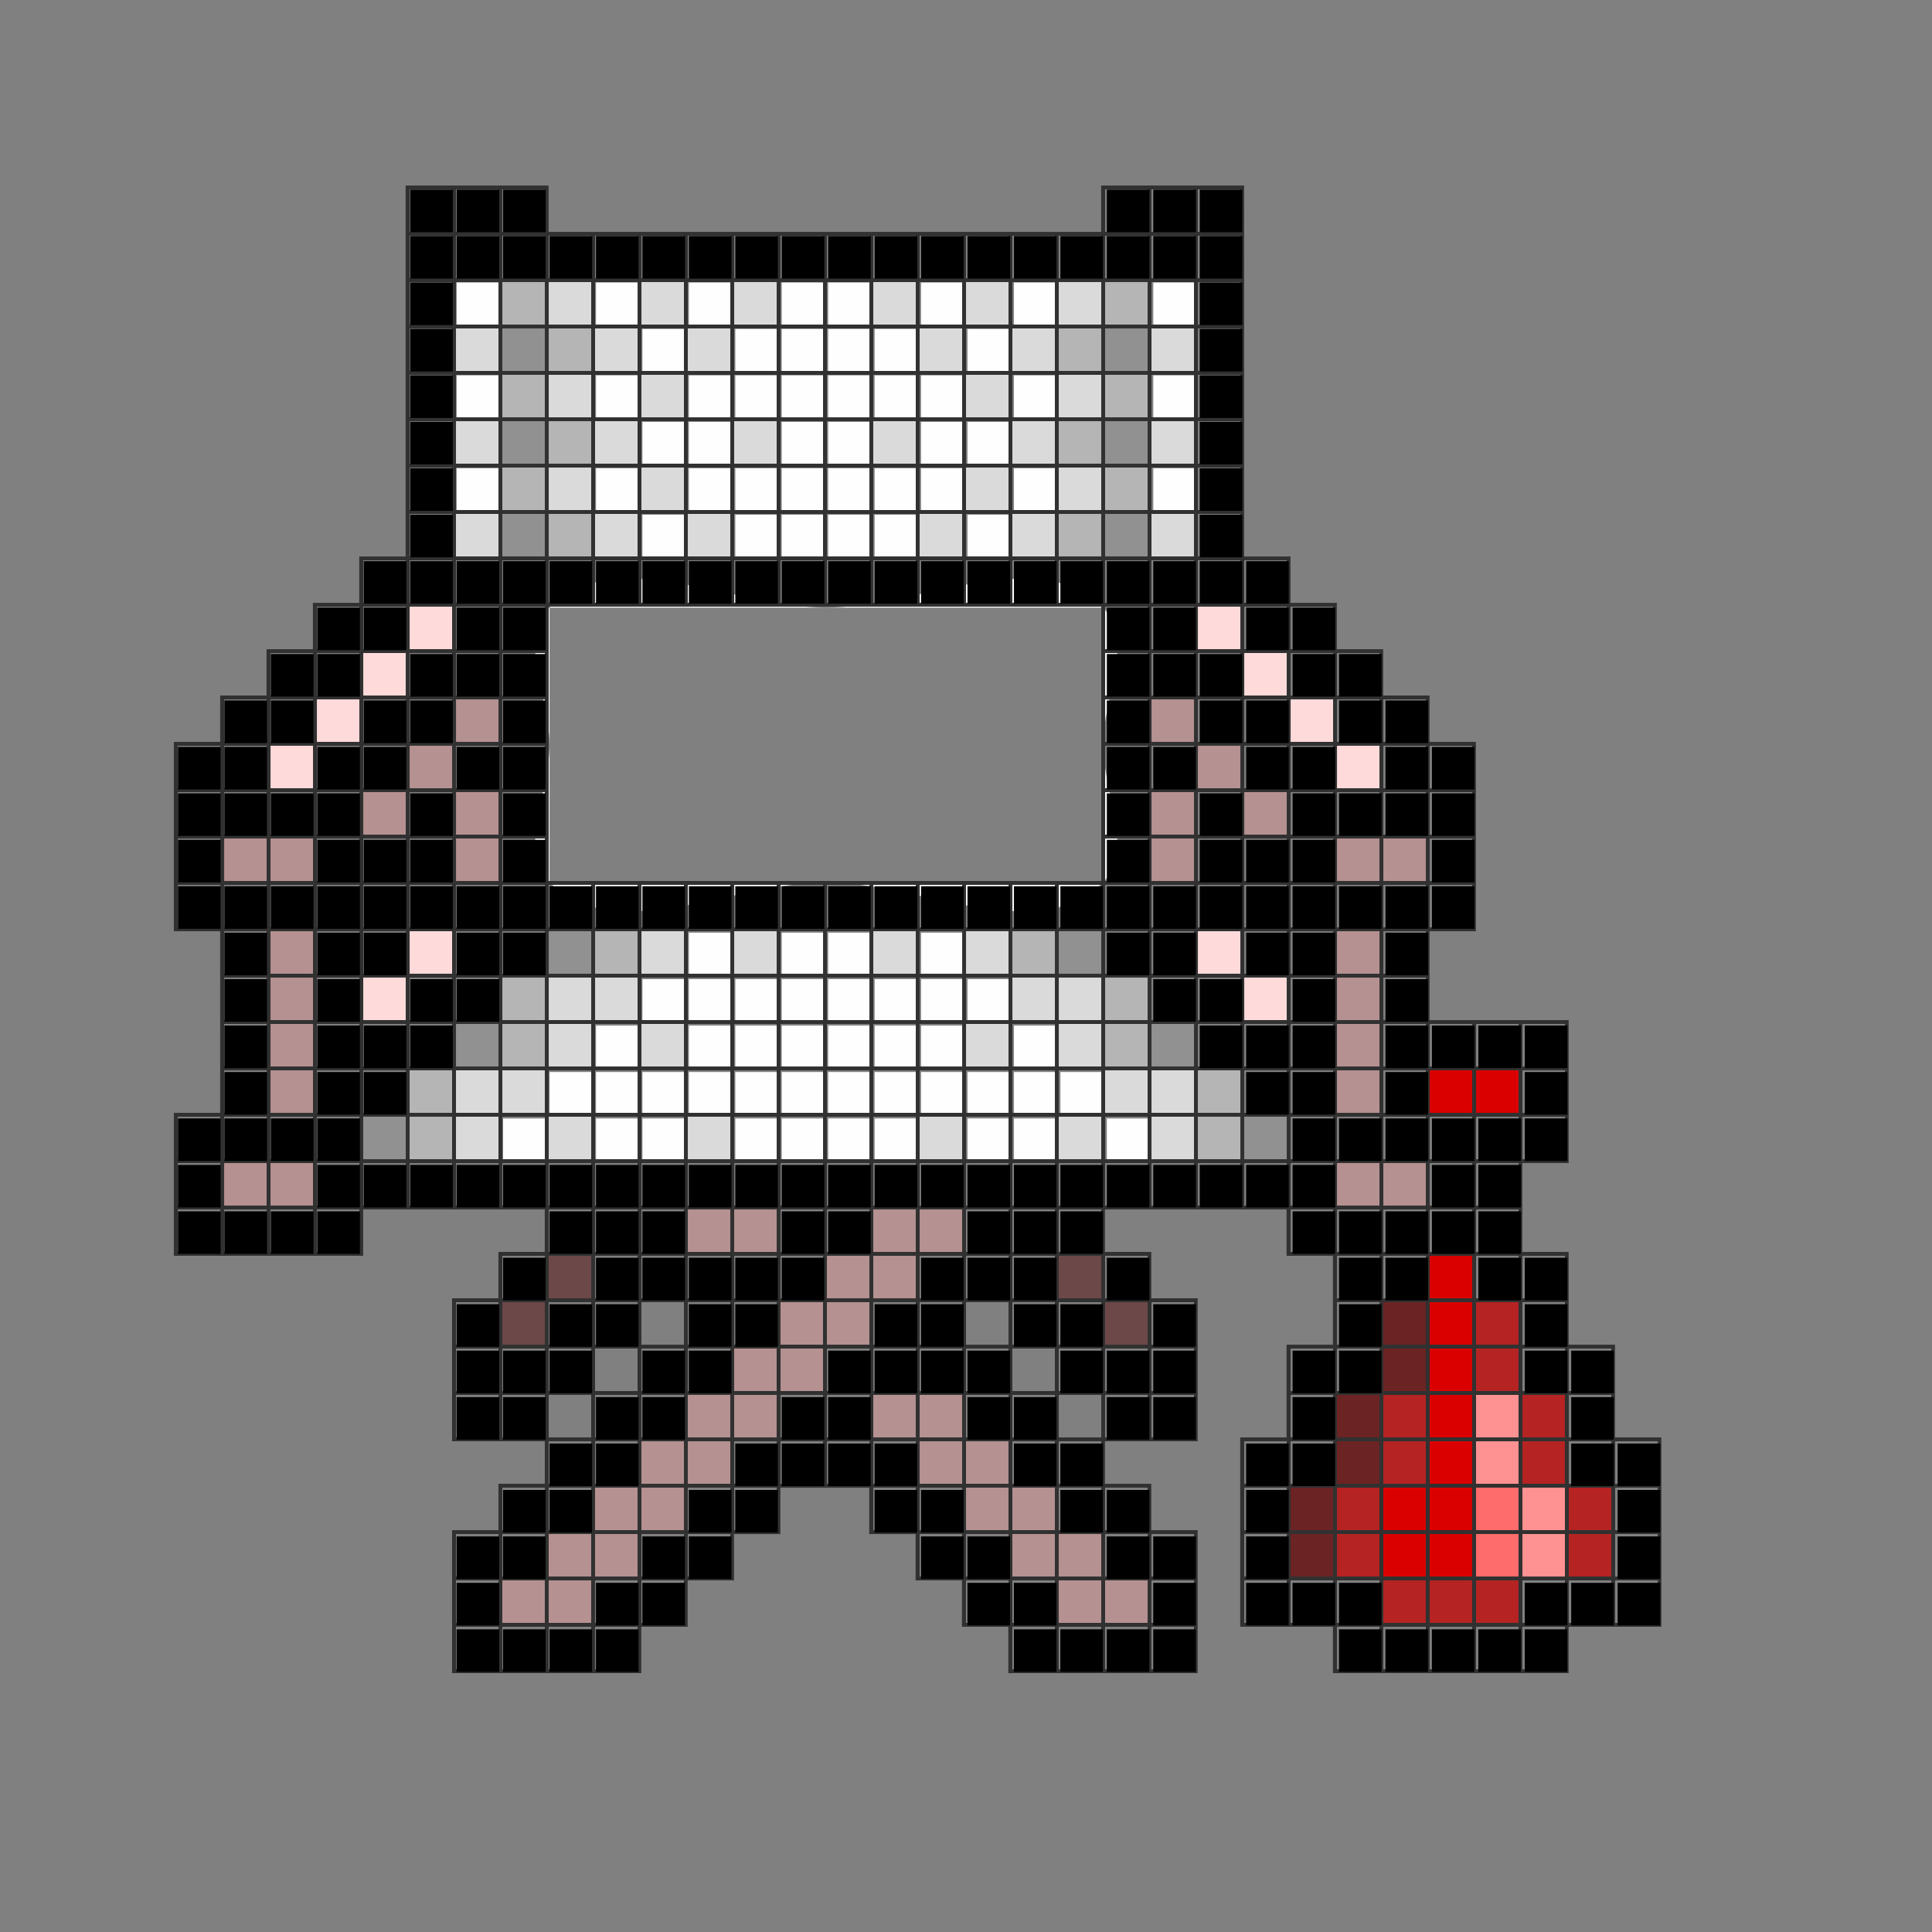 <?xml version="1.0" encoding="UTF-8" standalone="no"?>
<svg
   xmlns:dc="http://purl.org/dc/elements/1.1/"
   xmlns:cc="http://creativecommons.org/ns#"
   xmlns:rdf="http://www.w3.org/1999/02/22-rdf-syntax-ns#"
   xmlns:svg="http://www.w3.org/2000/svg"
   xmlns="http://www.w3.org/2000/svg"
   xmlns:sodipodi="http://sodipodi.sourceforge.net/DTD/sodipodi-0.dtd"
   xmlns:inkscape="http://www.inkscape.org/namespaces/inkscape"
   width="500"
   height="500"
   viewBox="0 0 132.292 132.292"
   version="1.1"
   id="svg8"
   inkscape:version="1.0.2 (e86c870879, 2021-01-15, custom)"
   sodipodi:docname="005_mubirouLogo.svg">
  <rect x="0" y="0" width="132.292" height="132.292" fill="#808080" stroke="none"/>
  <defs
     id="defs2" />
  <sodipodi:namedview
     id="base"
     pagecolor="#ffffff"
     bordercolor="#666666"
     borderopacity="1.0"
     inkscape:pageopacity="0.0"
     inkscape:pageshadow="2"
     inkscape:zoom="1.702"
     inkscape:cx="250"
     inkscape:cy="250"
     inkscape:document-units="px"
     inkscape:current-layer="g961-9"
     inkscape:document-rotation="0"
     showgrid="false"
     fit-margin-top="0"
     fit-margin-left="0"
     fit-margin-right="0"
     fit-margin-bottom="0"
     units="px"
     inkscape:showpageshadow="false"
     inkscape:window-width="1902"
     inkscape:window-height="1033"
     inkscape:window-x="0"
     inkscape:window-y="0"
     inkscape:window-maximized="0"
     inkscape:pagecheckerboard="true"
     inkscape:snap-bbox="true" />
  <g
     inkscape:groupmode="layer"
     id="layer3"
     inkscape:label="Layer 1"
     style="display:inline"
     transform="translate(-21.419,-58.46)">
    <g
       id="g961-9">
      <path
         id="path877-1"
         style="fill:#fefefe;stroke-width:1"
         d="M 118 73 L 118 78.5 L 118 84 L 123.5 84 L 129 84 L 129 78.5 L 129 73 L 123.5 73 L 118 73 z M 154 73 L 154 78.5 L 154 84 L 159.5 84 L 165 84 L 165 78.5 L 165 73 L 159.5 73 L 154 73 z M 178 73 L 178 78.5 L 178 84 L 183.5 84 L 189 84 L 189 78.5 L 189 73 L 183.5 73 L 178 73 z M 202 73 L 202 78.5 L 202 84 L 207.5 84 L 213 84 L 213 78.5 L 213 73 L 207.5 73 L 202 73 z M 214 73 L 214 78.5 L 214 84 L 219.5 84 L 225 84 L 225 78.5 L 225 73 L 219.5 73 L 214 73 z M 238 73 L 238 78.5 L 238 84 L 243.5 84 L 249 84 L 249 78.5 L 249 73 L 243.5 73 L 238 73 z M 262 73 L 262 78.5 L 262 84 L 267.5 84 L 273 84 L 273 78.5 L 273 73 L 267.5 73 L 262 73 z M 298 73 L 298 78.5 L 298 84 L 303.5 84 L 309 84 L 309 78.5 L 309 73 L 303.5 73 L 298 73 z M 166 85 L 166 90.5 L 166 96 L 171.5 96 L 177 96 L 177 90.5 L 177 85 L 171.5 85 L 166 85 z M 190 85 L 190 90.5 L 190 96 L 195.5 96 L 201 96 L 201 90.5 L 201 85 L 195.5 85 L 190 85 z M 202 85 L 202 90.5 L 202 96 L 207.5 96 L 213 96 L 213 90.5 L 213 85 L 207.5 85 L 202 85 z M 214 85 L 214 90.5 L 214 96 L 219.5 96 L 225 96 L 225 90.5 L 225 85 L 219.5 85 L 214 85 z M 226 85 L 226 90.5 L 226 96 L 231.5 96 L 237 96 L 237 90.5 L 237 85 L 231.5 85 L 226 85 z M 250 85 L 250 90.5 L 250 96 L 255.5 96 L 261 96 L 261 90.5 L 261 85 L 255.5 85 L 250 85 z M 118 97 L 118 102.5 L 118 108 L 123.5 108 L 129 108 L 129 102.5 L 129 97 L 123.5 97 L 118 97 z M 154 97 L 154 102.5 L 154 108 L 159.5 108 L 165 108 L 165 102.5 L 165 97 L 159.5 97 L 154 97 z M 178 97 L 178 102.5 L 178 108 L 183.5 108 L 189 108 L 189 102.5 L 189 97 L 183.5 97 L 178 97 z M 190 97 L 190 102.5 L 190 108 L 195.5 108 L 201 108 L 201 102.5 L 201 97 L 195.5 97 L 190 97 z M 202 97 L 202 102.5 L 202 108 L 207.5 108 L 213 108 L 213 102.5 L 213 97 L 207.5 97 L 202 97 z M 214 97 L 214 102.5 L 214 108 L 219.5 108 L 225 108 L 225 102.5 L 225 97 L 219.5 97 L 214 97 z M 226 97 L 226 102.5 L 226 108 L 231.5 108 L 237 108 L 237 102.5 L 237 97 L 231.5 97 L 226 97 z M 238 97 L 238 102.5 L 238 108 L 243.5 108 L 249 108 L 249 102.5 L 249 97 L 243.5 97 L 238 97 z M 262 97 L 262 102.5 L 262 108 L 267.5 108 L 273 108 L 273 102.5 L 273 97 L 267.5 97 L 262 97 z M 298 97 L 298 102.5 L 298 108 L 303.5 108 L 309 108 L 309 102.5 L 309 97 L 303.5 97 L 298 97 z M 166 109 L 166 114.5 L 166 120 L 171.5 120 L 177 120 L 177 114.5 L 177 109 L 171.5 109 L 166 109 z M 178 109 L 178 114.5 L 178 120 L 183.5 120 L 189 120 L 189 114.5 L 189 109 L 183.5 109 L 178 109 z M 202 109 L 202 114.5 L 202 120 L 207.5 120 L 213 120 L 213 114.5 L 213 109 L 207.5 109 L 202 109 z M 214 109 L 214 114.5 L 214 120 L 219.5 120 L 225 120 L 225 114.5 L 225 109 L 219.5 109 L 214 109 z M 238 109 L 238 114.5 L 238 120 L 243.5 120 L 249 120 L 249 114.5 L 249 109 L 243.5 109 L 238 109 z M 250 109 L 250 114.5 L 250 120 L 255.5 120 L 261 120 L 261 114.5 L 261 109 L 255.5 109 L 250 109 z M 118 121 L 118 126.5 L 118 132 L 123.5 132 L 129 132 L 129 126.5 L 129 121 L 123.5 121 L 118 121 z M 154 121 L 154 126.5 L 154 132 L 159.5 132 L 165 132 L 165 126.5 L 165 121 L 159.5 121 L 154 121 z M 178 121 L 178 126.5 L 178 132 L 183.5 132 L 189 132 L 189 126.5 L 189 121 L 183.5 121 L 178 121 z M 190 121 L 190 126.5 L 190 132 L 195.5 132 L 201 132 L 201 126.5 L 201 121 L 195.5 121 L 190 121 z M 202 121 L 202 126.5 L 202 132 L 207.5 132 L 213 132 L 213 126.5 L 213 121 L 207.5 121 L 202 121 z M 214 121 L 214 126.5 L 214 132 L 219.5 132 L 225 132 L 225 126.5 L 225 121 L 219.5 121 L 214 121 z M 226 121 L 226 126.5 L 226 132 L 231.5 132 L 237 132 L 237 126.5 L 237 121 L 231.5 121 L 226 121 z M 238 121 L 238 126.5 L 238 132 L 243.5 132 L 249 132 L 249 126.5 L 249 121 L 243.5 121 L 238 121 z M 262 121 L 262 126.5 L 262 132 L 267.5 132 L 273 132 L 273 126.5 L 273 121 L 267.5 121 L 262 121 z M 298 121 L 298 126.5 L 298 132 L 303.5 132 L 309 132 L 309 126.5 L 309 121 L 303.5 121 L 298 121 z M 166 133 L 166 138.5 L 166 144 L 171.5 144 L 177 144 L 177 138.5 L 177 133 L 171.5 133 L 166 133 z M 190 133 L 190 138.5 L 190 144 L 195.5 144 L 201 144 L 201 138.5 L 201 133 L 195.5 133 L 190 133 z M 202 133 L 202 138.5 L 202 144 L 207.5 144 L 213 144 L 213 138.5 L 213 133 L 207.5 133 L 202 133 z M 214 133 L 214 138.5 L 214 144 L 219.5 144 L 225 144 L 225 138.5 L 225 133 L 219.5 133 L 214 133 z M 226 133 L 226 138.5 L 226 144 L 231.5 144 L 237 144 L 237 138.5 L 237 133 L 231.5 133 L 226 133 z M 250 133 L 250 138.5 L 250 144 L 255.5 144 L 261 144 L 261 138.5 L 261 133 L 255.5 133 L 250 133 z M 163.479 149.516 C 155.237 149.397 147.793 151.207 142 157 L 213.5 157 C 197.859 157 179.213 149.742 163.479 149.516 z M 213.5 157 L 285 157 C 268.147 140.147 237.333 157 213.5 157 z M 285 157 L 285 192.5 C 285 180.667 293.367 165.367 285 157 z M 285 192.5 L 285 228 C 293.367 219.633 285 204.333 285 192.5 z M 285 228 L 213.5 228 C 237.333 228 268.147 244.853 285 228 z M 213.5 228 L 142 228 C 158.853 244.853 189.667 228 213.5 228 z M 142 228 L 142 192.5 C 142 204.333 133.633 219.633 142 228 z M 142 192.5 L 142 157 C 133.633 165.367 142 180.667 142 192.5 z M 178 241 L 178 246.5 L 178 252 L 183.5 252 L 189 252 L 189 246.5 L 189 241 L 183.5 241 L 178 241 z M 202 241 L 202 246.5 L 202 252 L 207.5 252 L 213 252 L 213 246.5 L 213 241 L 207.5 241 L 202 241 z M 214 241 L 214 246.5 L 214 252 L 219.5 252 L 225 252 L 225 246.5 L 225 241 L 219.5 241 L 214 241 z M 238 241 L 238 246.5 L 238 252 L 243.5 252 L 249 252 L 249 246.5 L 249 241 L 243.5 241 L 238 241 z M 166 253 L 166 258.5 L 166 264 L 171.5 264 L 177 264 L 177 258.5 L 177 253 L 171.5 253 L 166 253 z M 178 253 L 178 258.5 L 178 264 L 183.5 264 L 189 264 L 189 258.5 L 189 253 L 183.5 253 L 178 253 z M 190 253 L 190 258.5 L 190 264 L 195.5 264 L 201 264 L 201 258.5 L 201 253 L 195.5 253 L 190 253 z M 202 253 L 202 258.5 L 202 264 L 207.5 264 L 213 264 L 213 258.5 L 213 253 L 207.5 253 L 202 253 z M 214 253 L 214 258.5 L 214 264 L 219.5 264 L 225 264 L 225 258.5 L 225 253 L 219.5 253 L 214 253 z M 226 253 L 226 258.5 L 226 264 L 231.5 264 L 237 264 L 237 258.5 L 237 253 L 231.5 253 L 226 253 z M 238 253 L 238 258.5 L 238 264 L 243.5 264 L 249 264 L 249 258.5 L 249 253 L 243.5 253 L 238 253 z M 250 253 L 250 258.5 L 250 264 L 255.5 264 L 261 264 L 261 258.5 L 261 253 L 255.5 253 L 250 253 z M 154 265 L 154 270.5 L 154 276 L 159.5 276 L 165 276 L 165 270.5 L 165 265 L 159.5 265 L 154 265 z M 178 265 L 178 270.5 L 178 276 L 183.5 276 L 189 276 L 189 270.5 L 189 265 L 183.5 265 L 178 265 z M 190 265 L 190 270.5 L 190 276 L 195.5 276 L 201 276 L 201 270.5 L 201 265 L 195.5 265 L 190 265 z M 202 265 L 202 270.5 L 202 276 L 207.5 276 L 213 276 L 213 270.5 L 213 265 L 207.5 265 L 202 265 z M 214 265 L 214 270.5 L 214 276 L 219.5 276 L 225 276 L 225 270.5 L 225 265 L 219.5 265 L 214 265 z M 226 265 L 226 270.5 L 226 276 L 231.5 276 L 237 276 L 237 270.5 L 237 265 L 231.5 265 L 226 265 z M 238 265 L 238 270.5 L 238 276 L 243.5 276 L 249 276 L 249 270.5 L 249 265 L 243.5 265 L 238 265 z M 262 265 L 262 270.5 L 262 276 L 267.5 276 L 273 276 L 273 270.5 L 273 265 L 267.5 265 L 262 265 z M 142 277 L 142 282.5 L 142 288 L 147.5 288 L 153 288 L 153 282.5 L 153 277 L 147.5 277 L 142 277 z M 154 277 L 154 282.5 L 154 288 L 159.5 288 L 165 288 L 165 282.5 L 165 277 L 159.5 277 L 154 277 z M 166 277 L 166 282.5 L 166 288 L 171.5 288 L 177 288 L 177 282.5 L 177 277 L 171.5 277 L 166 277 z M 178 277 L 178 282.5 L 178 288 L 183.5 288 L 189 288 L 189 282.5 L 189 277 L 183.5 277 L 178 277 z M 190 277 L 190 282.5 L 190 288 L 195.5 288 L 201 288 L 201 282.5 L 201 277 L 195.5 277 L 190 277 z M 202 277 L 202 282.5 L 202 288 L 207.5 288 L 213 288 L 213 282.5 L 213 277 L 207.5 277 L 202 277 z M 214 277 L 214 282.5 L 214 288 L 219.5 288 L 225 288 L 225 282.5 L 225 277 L 219.5 277 L 214 277 z M 226 277 L 226 282.5 L 226 288 L 231.5 288 L 237 288 L 237 282.5 L 237 277 L 231.5 277 L 226 277 z M 238 277 L 238 282.5 L 238 288 L 243.5 288 L 249 288 L 249 282.5 L 249 277 L 243.5 277 L 238 277 z M 250 277 L 250 282.5 L 250 288 L 255.5 288 L 261 288 L 261 282.5 L 261 277 L 255.5 277 L 250 277 z M 262 277 L 262 282.5 L 262 288 L 267.5 288 L 273 288 L 273 282.5 L 273 277 L 267.5 277 L 262 277 z M 274 277 L 274 282.5 L 274 288 L 279.5 288 L 285 288 L 285 282.5 L 285 277 L 279.5 277 L 274 277 z M 130 289 L 130 294.5 L 130 300 L 135.5 300 L 141 300 L 141 294.5 L 141 289 L 135.5 289 L 130 289 z M 154 289 L 154 294.5 L 154 300 L 159.5 300 L 165 300 L 165 294.5 L 165 289 L 159.5 289 L 154 289 z M 166 289 L 166 294.5 L 166 300 L 171.5 300 L 177 300 L 177 294.5 L 177 289 L 171.5 289 L 166 289 z M 190 289 L 190 294.5 L 190 300 L 195.5 300 L 201 300 L 201 294.5 L 201 289 L 195.5 289 L 190 289 z M 202 289 L 202 294.5 L 202 300 L 207.5 300 L 213 300 L 213 294.5 L 213 289 L 207.5 289 L 202 289 z M 214 289 L 214 294.5 L 214 300 L 219.5 300 L 225 300 L 225 294.5 L 225 289 L 219.5 289 L 214 289 z M 226 289 L 226 294.5 L 226 300 L 231.5 300 L 237 300 L 237 294.5 L 237 289 L 231.5 289 L 226 289 z M 250 289 L 250 294.5 L 250 300 L 255.5 300 L 261 300 L 261 294.5 L 261 289 L 255.5 289 L 250 289 z M 262 289 L 262 294.5 L 262 300 L 267.5 300 L 273 300 L 273 294.5 L 273 289 L 267.5 289 L 262 289 z M 286 289 L 286 294.5 L 286 300 L 291.5 300 L 297 300 L 297 294.5 L 297 289 L 291.5 289 L 286 289 z "
         transform="matrix(0.265,0,0,0.265,21.419,58.46)" />
    </g>
  </g>
  <g
     inkscape:label="Layer 2"
     inkscape:groupmode="layer"
     id="layer1"
     transform="translate(-21.419,-58.46)"
     style="display:inline">
    <g
       id="g849"
       transform="translate(0,5.292)">
      <g
         id="g895"
         transform="translate(0,-5.292)">
        <path
           style="fill:#fedada;stroke-width:0.265"
           d="m 47.745,128.31 h -1.455 v -1.455 -1.455 h 1.455 1.455 v 1.455 1.455 z m 60.325,0 h -1.455 v -1.455 -1.455 h 1.455 1.455 v 1.455 1.455 z m -57.15,-3.175 h -1.455 v -1.455 -1.455 h 1.455 1.455 v 1.455 1.455 z m 53.975,0 h -1.455 v -1.455 -1.455 h 1.455 1.455 v 1.455 1.455 z m -63.5,-12.7 h -1.455 v -1.455 -1.455 h 1.455 1.455 v 1.455 1.455 z m 73.025,0 h -1.455 v -1.455 -1.455 h 1.455 1.455 v 1.455 1.455 z m -69.85,-3.175 h -1.455 v -1.455 -1.455 h 1.455 1.455 v 1.455 1.455 z m 66.675,0 h -1.455 v -1.455 -1.455 h 1.455 1.455 v 1.455 1.455 z m -63.5,-3.175 h -1.455 v -1.455 -1.455 h 1.455 1.455 v 1.455 1.455 z m 60.325,0 h -1.455 v -1.455 -1.455 h 1.455 1.455 v 1.455 1.455 z m -57.15,-3.175 h -1.455 v -1.455 -1.455 h 1.455 1.455 v 1.455 1.455 z m 53.975,0 h -1.455 v -1.455 -1.455 h 1.455 1.455 v 1.455 1.455 z"
           id="path875" />
        <path
           style="fill:#dadada;stroke-width:0.265"
           d="m 54.095,137.835 h -1.455 v -1.455 -1.455 h 1.455 1.455 v 1.455 1.455 z m 6.35,0 h -1.455 v -1.455 -1.455 h 1.455 1.455 v 1.455 1.455 z m 9.525,0 h -1.455 v -1.455 -1.455 h 1.455 1.455 v 1.455 1.455 z m 15.875,0 h -1.455 v -1.455 -1.455 h 1.455 1.455 v 1.455 1.455 z m 9.525,0 h -1.455 v -1.455 -1.455 h 1.455 1.455 v 1.455 1.455 z m 6.35,0 h -1.455 v -1.455 -1.455 h 1.455 1.455 v 1.455 1.455 z m -47.625,-3.175 h -1.455 v -1.455 -1.455 h 1.455 1.455 v 1.455 1.455 z m 3.175,0 h -1.455 v -1.455 -1.455 h 1.455 1.455 v 1.455 1.455 z m 41.275,0 h -1.455 v -1.455 -1.455 h 1.455 1.455 v 1.455 1.455 z m 3.175,0 h -1.455 v -1.455 -1.455 h 1.455 1.455 v 1.455 1.455 z m -41.275,-3.175 h -1.455 v -1.455 -1.455 h 1.455 1.455 v 1.455 1.455 z m 6.35,0 h -1.455 v -1.455 -1.455 h 1.455 1.455 v 1.455 1.455 z m 22.225,0 h -1.455 v -1.455 -1.455 h 1.455 1.455 v 1.455 1.455 z m 6.35,0 h -1.455 v -1.455 -1.455 h 1.455 1.455 v 1.455 1.455 z m -34.925,-3.175 h -1.455 v -1.455 -1.455 h 1.455 1.455 v 1.455 1.455 z m 3.175,0 h -1.455 v -1.455 -1.455 h 1.455 1.455 v 1.455 1.455 z m 28.575,0 h -1.455 v -1.455 -1.455 h 1.455 1.455 v 1.455 1.455 z m 3.175,0 h -1.455 v -1.455 -1.455 h 1.455 1.455 v 1.455 1.455 z m -28.575,-3.175 h -1.455 v -1.455 -1.455 h 1.455 1.455 v 1.455 1.455 z m 6.35,0 h -1.455 v -1.455 -1.455 h 1.455 1.455 v 1.455 1.455 z m 9.525,0 h -1.455 v -1.455 -1.455 h 1.455 1.455 v 1.455 1.455 z m 6.35,0 h -1.455 v -1.455 -1.455 h 1.455 1.455 v 1.455 1.455 z M 54.095,96.56 h -1.455 v -1.455 -1.455 h 1.455 1.455 v 1.455 1.455 z m 9.525,0 h -1.455 v -1.455 -1.455 h 1.455 1.455 v 1.455 1.455 z m 6.35,0 h -1.455 v -1.455 -1.455 h 1.455 1.455 v 1.455 1.455 z m 15.875,0 h -1.455 v -1.455 -1.455 h 1.455 1.455 v 1.455 1.455 z m 6.35,0 h -1.455 v -1.455 -1.455 h 1.455 1.455 v 1.455 1.455 z m 9.525,0 h -1.455 v -1.455 -1.455 h 1.455 1.455 v 1.455 1.455 z m -41.275,-3.175 h -1.455 v -1.455 -1.455 h 1.455 1.455 v 1.455 1.455 z m 6.35,0 h -1.455 v -1.455 -1.455 h 1.455 1.455 v 1.455 1.455 z m 22.225,0 h -1.455 v -1.455 -1.455 h 1.455 1.455 v 1.455 1.455 z m 6.35,0 h -1.455 v -1.455 -1.455 h 1.455 1.455 v 1.455 1.455 z m -41.275,-3.175 h -1.455 v -1.455 -1.455 h 1.455 1.455 v 1.455 1.455 z m 9.525,0 h -1.455 v -1.455 -1.455 h 1.455 1.455 v 1.455 1.455 z m 9.525,0 h -1.455 v -1.455 -1.455 h 1.455 1.455 v 1.455 1.455 z m 9.525,0 h -1.455 v -1.455 -1.455 h 1.455 1.455 v 1.455 1.455 z m 9.525,0 h -1.455 v -1.455 -1.455 h 1.455 1.455 v 1.455 1.455 z m 9.525,0 h -1.455 v -1.455 -1.455 h 1.455 1.455 v 1.455 1.455 z m -41.275,-3.175 h -1.455 v -1.455 -1.455 h 1.455 1.455 v 1.455 1.455 z m 6.35,0 h -1.455 v -1.455 -1.455 h 1.455 1.455 v 1.455 1.455 z m 22.225,0 h -1.455 v -1.455 -1.455 h 1.455 1.455 v 1.455 1.455 z m 6.35,0 h -1.455 v -1.455 -1.455 h 1.455 1.455 v 1.455 1.455 z m -41.275,-3.175 h -1.455 v -1.455 -1.455 h 1.455 1.455 v 1.455 1.455 z m 9.525,0 h -1.455 v -1.455 -1.455 h 1.455 1.455 v 1.455 1.455 z m 6.35,0 h -1.455 v -1.455 -1.455 h 1.455 1.455 v 1.455 1.455 z m 15.875,0 h -1.455 v -1.455 -1.455 h 1.455 1.455 v 1.455 1.455 z m 6.35,0 h -1.455 v -1.455 -1.455 h 1.455 1.455 v 1.455 1.455 z m 9.525,0 h -1.455 v -1.455 -1.455 h 1.455 1.455 v 1.455 1.455 z m -41.275,-3.175 h -1.455 v -1.455 -1.455 h 1.455 1.455 v 1.455 1.455 z m 6.35,0 h -1.455 v -1.455 -1.455 h 1.455 1.455 v 1.455 1.455 z m 6.35,0 h -1.455 v -1.455 -1.455 h 1.455 1.455 v 1.455 1.455 z m 9.525,0 h -1.455 v -1.455 -1.455 h 1.455 1.455 v 1.455 1.455 z m 6.35,0 h -1.455 v -1.455 -1.455 h 1.455 1.455 v 1.455 1.455 z m 6.35,0 h -1.455 v -1.455 -1.455 h 1.455 1.455 v 1.455 1.455 z"
           id="path873" />
        <path
           style="fill:#fe9191;stroke-width:0.265"
           d="m 127.12,166.41 h -1.455 v -1.455 -1.455 h 1.455 1.455 v 1.455 1.455 z m 0,-3.175 h -1.455 v -1.455 -1.455 h 1.455 1.455 v 1.455 1.455 z m -3.175,-3.175 h -1.455 v -1.455 -1.455 h 1.455 1.455 v 1.455 1.455 z m 0,-3.175 h -1.455 v -1.455 -1.455 h 1.455 1.455 v 1.455 1.455 z"
           id="path871" />
        <path
           style="fill:#b5b5b5;stroke-width:0.265"
           d="m 50.92,137.835 h -1.455 v -1.455 -1.455 h 1.455 1.455 v 1.455 1.455 z m 53.975,0 h -1.455 v -1.455 -1.455 h 1.455 1.455 v 1.455 1.455 z m -53.975,-3.175 h -1.455 v -1.455 -1.455 h 1.455 1.455 v 1.455 1.455 z m 53.975,0 h -1.455 v -1.455 -1.455 h 1.455 1.455 v 1.455 1.455 z m -47.625,-3.175 h -1.455 v -1.455 -1.455 h 1.455 1.455 v 1.455 1.455 z m 41.275,0 h -1.455 v -1.455 -1.455 h 1.455 1.455 v 1.455 1.455 z m -41.275,-3.175 h -1.455 v -1.455 -1.455 h 1.455 1.455 v 1.455 1.455 z m 41.275,0 h -1.455 v -1.455 -1.455 h 1.455 1.455 v 1.455 1.455 z m -34.925,-3.175 h -1.455 v -1.455 -1.455 h 1.455 1.455 v 1.455 1.455 z m 28.575,0 h -1.455 v -1.455 -1.455 h 1.455 1.455 v 1.455 1.455 z m -31.75,-28.575 h -1.455 v -1.455 -1.455 h 1.455 1.455 v 1.455 1.455 z m 34.925,0 h -1.455 v -1.455 -1.455 h 1.455 1.455 v 1.455 1.455 z m -38.1,-3.175 h -1.455 v -1.455 -1.455 h 1.455 1.455 v 1.455 1.455 z m 41.275,0 h -1.455 v -1.455 -1.455 h 1.455 1.455 v 1.455 1.455 z m -38.1,-3.175 h -1.455 v -1.455 -1.455 h 1.455 1.455 v 1.455 1.455 z m 34.925,0 h -1.455 v -1.455 -1.455 h 1.455 1.455 v 1.455 1.455 z m -38.1,-3.175 h -1.455 v -1.455 -1.455 h 1.455 1.455 v 1.455 1.455 z m 41.275,0 h -1.455 v -1.455 -1.455 h 1.455 1.455 v 1.455 1.455 z m -38.1,-3.175 h -1.455 v -1.455 -1.455 h 1.455 1.455 v 1.455 1.455 z m 34.925,0 h -1.455 v -1.455 -1.455 h 1.455 1.455 v 1.455 1.455 z m -38.1,-3.175 h -1.455 v -1.455 -1.455 h 1.455 1.455 v 1.455 1.455 z m 41.275,0 h -1.455 v -1.455 -1.455 h 1.455 1.455 v 1.455 1.455 z"
           id="path869" />
        <path
           style="fill:#b59191;stroke-width:0.265"
           d="m 57.27,169.585 h -1.455 v -1.455 -1.455 h 1.455 1.455 v 1.455 1.455 z m 3.175,0 h -1.455 v -1.455 -1.455 h 1.455 1.455 v 1.455 1.455 z m 34.925,0 h -1.455 v -1.455 -1.455 h 1.455 1.455 v 1.455 1.455 z m 3.175,0 h -1.455 v -1.455 -1.455 h 1.455 1.455 v 1.455 1.455 z m -38.1,-3.175 h -1.455 v -1.455 -1.455 h 1.455 1.455 v 1.455 1.455 z m 3.175,0 h -1.455 v -1.455 -1.455 h 1.455 1.455 v 1.455 1.455 z m 28.575,0 h -1.455 v -1.455 -1.455 h 1.455 1.455 v 1.455 1.455 z m 3.175,0 h -1.455 v -1.455 -1.455 h 1.455 1.455 v 1.455 1.455 z m -31.75,-3.175 h -1.455 v -1.455 -1.455 h 1.455 1.455 v 1.455 1.455 z m 3.175,0 h -1.455 v -1.455 -1.455 h 1.455 1.455 v 1.455 1.455 z m 22.225,0 h -1.455 v -1.455 -1.455 h 1.455 1.455 v 1.455 1.455 z m 3.175,0 h -1.455 v -1.455 -1.455 h 1.455 1.455 v 1.455 1.455 z m -25.4,-3.175 h -1.455 v -1.455 -1.455 h 1.455 1.455 v 1.455 1.455 z m 3.175,0 h -1.455 v -1.455 -1.455 h 1.455 1.455 v 1.455 1.455 z m 15.875,0 h -1.455 v -1.455 -1.455 h 1.455 1.455 v 1.455 1.455 z m 3.175,0 h -1.455 v -1.455 -1.455 h 1.455 1.455 v 1.455 1.455 z m -19.05,-3.175 h -1.455 v -1.455 -1.455 h 1.455 1.455 v 1.455 1.455 z m 3.175,0 h -1.455 v -1.455 -1.455 h 1.455 1.455 v 1.455 1.455 z m 9.525,0 h -1.455 v -1.455 -1.455 h 1.455 1.455 v 1.455 1.455 z m 3.175,0 h -1.455 v -1.455 -1.455 h 1.455 1.455 v 1.455 1.455 z m -12.7,-3.175 h -1.455 v -1.455 -1.455 h 1.455 1.455 v 1.455 1.455 z m 3.175,0 h -1.455 v -1.455 -1.455 h 1.455 1.455 v 1.455 1.455 z m 0,-3.175 h -1.455 v -1.455 -1.455 h 1.455 1.455 v 1.455 1.455 z m 3.175,0 h -1.455 v -1.455 -1.455 h 1.455 1.455 v 1.455 1.455 z m 0,-3.175 h -1.455 v -1.455 -1.455 h 1.455 1.455 v 1.455 1.455 z m 3.175,0 h -1.455 v -1.455 -1.455 h 1.455 1.455 v 1.455 1.455 z m -12.7,-3.175 h -1.455 v -1.455 -1.455 h 1.455 1.455 v 1.455 1.455 z m 3.175,0 h -1.455 v -1.455 -1.455 h 1.455 1.455 v 1.455 1.455 z m 9.525,0 h -1.455 v -1.455 -1.455 h 1.455 1.455 v 1.455 1.455 z m 3.175,0 h -1.455 v -1.455 -1.455 h 1.455 1.455 v 1.455 1.455 z m -47.625,-3.175 h -1.455 v -1.455 -1.455 h 1.455 1.455 v 1.455 1.455 z m 3.175,0 h -1.455 v -1.455 -1.455 h 1.455 1.455 v 1.455 1.455 z m 73.025,0 h -1.455 v -1.455 -1.455 h 1.455 1.455 v 1.455 1.455 z m 3.175,0 h -1.455 v -1.455 -1.455 h 1.455 1.455 v 1.455 1.455 z m -76.2,-6.35 h -1.455 v -1.455 -1.455 h 1.455 1.455 v 1.455 1.455 z m 73.025,0 h -1.455 v -1.455 -1.455 h 1.455 1.455 v 1.455 1.455 z m -73.025,-3.175 h -1.455 v -1.455 -1.455 h 1.455 1.455 v 1.455 1.455 z m 73.025,0 h -1.455 v -1.455 -1.455 h 1.455 1.455 v 1.455 1.455 z m -73.025,-3.175 h -1.455 v -1.455 -1.455 h 1.455 1.455 v 1.455 1.455 z m 73.025,0 h -1.455 v -1.455 -1.455 h 1.455 1.455 v 1.455 1.455 z m -73.025,-3.175 h -1.455 v -1.455 -1.455 h 1.455 1.455 v 1.455 1.455 z m 73.025,0 h -1.455 v -1.455 -1.455 h 1.455 1.455 v 1.455 1.455 z m -76.2,-6.35 h -1.455 v -1.455 -1.455 h 1.455 1.455 v 1.455 1.455 z m 3.175,0 h -1.455 v -1.455 -1.455 h 1.455 1.455 v 1.455 1.455 z m 12.7,0 h -1.455 v -1.455 -1.455 h 1.455 1.455 v 1.455 1.455 z m 47.625,0 h -1.455 v -1.455 -1.455 h 1.455 1.455 v 1.455 1.455 z m 12.7,0 h -1.455 v -1.455 -1.455 h 1.455 1.455 v 1.455 1.455 z m 3.175,0 h -1.455 v -1.455 -1.455 h 1.455 1.455 v 1.455 1.455 z m -69.85,-3.175 h -1.455 v -1.455 -1.455 h 1.455 1.455 v 1.455 1.455 z m 6.35,0 h -1.455 v -1.455 -1.455 h 1.455 1.455 v 1.455 1.455 z m 47.625,0 h -1.455 v -1.455 -1.455 h 1.455 1.455 v 1.455 1.455 z m 6.35,0 h -1.455 v -1.455 -1.455 h 1.455 1.455 v 1.455 1.455 z m -57.15,-3.175 h -1.455 v -1.455 -1.455 h 1.455 1.455 v 1.455 1.455 z m 53.975,0 h -1.455 v -1.455 -1.455 h 1.455 1.455 v 1.455 1.455 z m -50.8,-3.175 h -1.455 v -1.455 -1.455 h 1.455 1.455 v 1.455 1.455 z m 47.625,0 h -1.455 v -1.455 -1.455 h 1.455 1.455 v 1.455 1.455 z"
           id="path867" />
        <path
           style="fill:#fe6c6c;stroke-width:0.265"
           d="m 123.945,166.41 h -1.455 v -1.455 -1.455 h 1.455 1.455 v 1.455 1.455 z m 0,-3.175 h -1.455 v -1.455 -1.455 h 1.455 1.455 v 1.455 1.455 z"
           id="path865" />
        <path
           style="fill:#919191;stroke-width:0.265"
           d="m 47.745,137.835 h -1.455 v -1.455 -1.455 h 1.455 1.455 v 1.455 1.455 z m 60.325,0 h -1.455 v -1.455 -1.455 h 1.455 1.455 v 1.455 1.455 z m -53.975,-6.35 h -1.455 v -1.455 -1.455 h 1.455 1.455 v 1.455 1.455 z m 47.625,0 h -1.455 v -1.455 -1.455 h 1.455 1.455 v 1.455 1.455 z m -41.275,-6.35 h -1.455 v -1.455 -1.455 h 1.455 1.455 v 1.455 1.455 z m 34.925,0 h -1.455 v -1.455 -1.455 h 1.455 1.455 v 1.455 1.455 z M 57.27,96.56 h -1.455 v -1.455 -1.455 h 1.455 1.455 v 1.455 1.455 z m 41.275,0 h -1.455 v -1.455 -1.455 h 1.455 1.455 v 1.455 1.455 z m -41.275,-6.35 h -1.455 v -1.455 -1.455 h 1.455 1.455 v 1.455 1.455 z m 41.275,0 h -1.455 v -1.455 -1.455 h 1.455 1.455 v 1.455 1.455 z m -41.275,-6.35 h -1.455 v -1.455 -1.455 h 1.455 1.455 v 1.455 1.455 z m 41.275,0 h -1.455 v -1.455 -1.455 h 1.455 1.455 v 1.455 1.455 z"
           id="path863" />
        <path
           style="fill:#6c4848;stroke-width:0.265"
           d="m 57.27,150.535 h -1.455 v -1.455 -1.455 h 1.455 1.455 v 1.455 1.455 z m 41.275,0 h -1.455 v -1.455 -1.455 h 1.455 1.455 v 1.455 1.455 z m -38.1,-3.175 h -1.455 v -1.455 -1.455 h 1.455 1.455 v 1.455 1.455 z m 34.925,0 h -1.455 v -1.455 -1.455 h 1.455 1.455 v 1.455 1.455 z"
           id="path861" />
        <path
           style="fill:#b52323;stroke-width:0.265"
           d="m 117.595,169.585 h -1.455 v -1.455 -1.455 h 1.455 1.455 v 1.455 1.455 z m 3.175,0 h -1.455 v -1.455 -1.455 h 1.455 1.455 v 1.455 1.455 z m 3.175,0 h -1.455 v -1.455 -1.455 h 1.455 1.455 v 1.455 1.455 z m -9.525,-3.175 h -1.455 v -1.455 -1.455 h 1.455 1.455 v 1.455 1.455 z m 15.875,0 h -1.455 v -1.455 -1.455 h 1.455 1.455 v 1.455 1.455 z m -15.875,-3.175 h -1.455 v -1.455 -1.455 h 1.455 1.455 v 1.455 1.455 z m 15.875,0 h -1.455 v -1.455 -1.455 h 1.455 1.455 v 1.455 1.455 z m -12.7,-3.175 h -1.455 v -1.455 -1.455 h 1.455 1.455 v 1.455 1.455 z m 9.525,0 h -1.455 v -1.455 -1.455 h 1.455 1.455 v 1.455 1.455 z m -9.525,-3.175 h -1.455 v -1.455 -1.455 h 1.455 1.455 v 1.455 1.455 z m 9.525,0 h -1.455 v -1.455 -1.455 h 1.455 1.455 v 1.455 1.455 z m -3.175,-3.175 h -1.455 v -1.455 -1.455 h 1.455 1.455 v 1.455 1.455 z m 0,-3.175 h -1.455 v -1.455 -1.455 h 1.455 1.455 v 1.455 1.455 z"
           id="path859" />
        <path
           style="fill:#da0000;stroke-width:0.265"
           d="m 117.595,166.41 h -1.455 v -1.455 -1.455 h 1.455 1.455 v 1.455 1.455 z m 3.175,0 h -1.455 v -1.455 -1.455 h 1.455 1.455 v 1.455 1.455 z m -3.175,-3.175 h -1.455 v -1.455 -1.455 h 1.455 1.455 v 1.455 1.455 z m 3.175,0 h -1.455 v -1.455 -1.455 h 1.455 1.455 v 1.455 1.455 z m 0,-3.175 h -1.455 v -1.455 -1.455 h 1.455 1.455 v 1.455 1.455 z m 0,-3.175 h -1.455 v -1.455 -1.455 h 1.455 1.455 v 1.455 1.455 z m 0,-3.175 h -1.455 v -1.455 -1.455 h 1.455 1.455 v 1.455 1.455 z m 0,-3.175 h -1.455 v -1.455 -1.455 h 1.455 1.455 v 1.455 1.455 z m 0,-3.175 h -1.455 v -1.455 -1.455 h 1.455 1.455 v 1.455 1.455 z m 0,-12.7 h -1.455 v -1.455 -1.455 h 1.455 1.455 v 1.455 1.455 z m 3.175,0 h -1.455 v -1.455 -1.455 h 1.455 1.455 v 1.455 1.455 z"
           id="path857" />
        <path
           style="fill:#6c2323;stroke-width:0.265"
           d="m 111.245,166.41 h -1.455 v -1.455 -1.455 h 1.455 1.455 v 1.455 1.455 z m 0,-3.175 h -1.455 v -1.455 -1.455 h 1.455 1.455 v 1.455 1.455 z m 3.175,-3.175 h -1.455 v -1.455 -1.455 h 1.455 1.455 v 1.455 1.455 z m 0,-3.175 h -1.455 v -1.455 -1.455 h 1.455 1.455 v 1.455 1.455 z m 3.175,-3.175 h -1.455 v -1.455 -1.455 h 1.455 1.455 v 1.455 1.455 z m 0,-3.175 h -1.455 v -1.455 -1.455 h 1.455 1.455 v 1.455 1.455 z"
           id="path855" />
        <path
           style="fill:#313131;stroke-width:0.265"
           d="m 58.857,173.025 h -6.482 v -4.895 -4.895 h 1.587 1.587 v -1.587 -1.587 h 1.587 1.587 v -1.455 -1.455 h -3.175 -3.175 v -4.895 -4.895 h 1.587 1.587 v -1.587 -1.587 h 1.587 1.587 v -1.455 -1.455 h -6.218 -6.218 v 1.587 1.587 h -6.482 -6.482 v -4.895 -4.895 h 1.587 1.587 v -6.218 -6.218 h -1.587 -1.587 v -6.482 -6.482 h 1.587 1.587 v -1.587 -1.587 h 1.587 1.587 v -1.587 -1.587 h 1.587 1.588 v -1.587 -1.588 h 1.587 1.587 v -1.587 -1.587 h 1.587 1.587 v -12.7 -12.7 h 4.895 4.895 v 1.587 1.587 h 18.918 18.918 v -1.587 -1.587 h 4.895 4.895 v 12.7 12.7 h 1.587 1.587 v 1.587 1.587 h 1.587 1.587 v 1.588 1.587 h 1.587 1.587 v 1.587 1.587 h 1.587 1.587 v 1.587 1.587 h 1.587 1.587 v 6.482 6.482 h -1.587 -1.587 v 3.043 3.043 h 4.763 4.763 v 4.895 4.895 h -1.587 -1.587 v 3.043 3.043 h 1.587 1.587 v 3.175 3.175 h 1.587 1.587 v 3.175 3.175 h 1.587 1.587 v 6.482 6.482 h -3.175 -3.175 v 1.587 1.587 h -8.07 -8.07 v -1.587 -1.587 h -3.175 -3.175 v -6.482 -6.482 h 1.587 1.587 v -3.175 -3.175 h 1.587 1.587 v -3.043 -3.043 h -1.587 -1.587 v -1.587 -1.587 h -6.218 -6.218 v 1.455 1.455 h 1.587 1.588 v 1.587 1.587 h 1.587 1.587 v 4.895 4.895 h -3.175 -3.175 v 1.455 1.455 h 1.587 1.588 v 1.587 1.587 h 1.587 1.587 v 4.895 4.895 h -6.482 -6.482 v -1.587 -1.587 h -1.587 -1.587 v -1.587 -1.587 h -1.587 -1.587 v -1.587 -1.587 h -1.587 -1.588 v -1.587 -1.587 h -3.043 -3.043 v 1.587 1.587 h -1.587 -1.587 v 1.587 1.587 h -1.587 -1.587 v 1.587 1.587 h -1.588 -1.587 v 1.587 1.587 z m -4.763,-0.265 h 1.455 v -1.455 -1.455 h -1.455 -1.455 v 1.455 1.455 z m 3.175,0 h 1.455 v -1.455 -1.455 h -1.455 -1.455 v 1.455 1.455 z m 3.175,0 h 1.455 v -1.455 -1.455 h -1.455 -1.455 v 1.455 1.455 z m 3.175,0 h 1.455 v -1.455 -1.455 h -1.455 -1.455 v 1.455 1.455 z m 28.575,0 h 1.455 v -1.455 -1.455 h -1.455 -1.455 v 1.455 1.455 z m 3.175,0 h 1.455 v -1.455 -1.455 h -1.455 -1.455 v 1.455 1.455 z m 3.175,0 h 1.455 v -1.455 -1.455 h -1.455 -1.455 v 1.455 1.455 z m 3.175,0 h 1.455 v -1.455 -1.455 h -1.455 -1.455 v 1.455 1.455 z m 12.7,0 h 1.455 v -1.455 -1.455 h -1.455 -1.455 v 1.455 1.455 z m 3.175,0 h 1.455 v -1.455 -1.455 h -1.455 -1.455 v 1.455 1.455 z m 3.175,0 h 1.455 v -1.455 -1.455 h -1.455 -1.455 v 1.455 1.455 z m 3.175,0 h 1.455 v -1.455 -1.455 h -1.455 -1.455 v 1.455 1.455 z m 3.175,0 h 1.455 v -1.455 -1.455 h -1.455 -1.455 v 1.455 1.455 z m -73.025,-3.175 h 1.455 v -1.455 -1.455 h -1.455 -1.455 v 1.455 1.455 z m 3.175,0 h 1.455 v -1.455 -1.455 h -1.455 -1.455 v 1.455 1.455 z m 3.175,0 h 1.455 v -1.455 -1.455 h -1.455 -1.455 v 1.455 1.455 z m 3.175,0 h 1.455 v -1.455 -1.455 h -1.455 -1.455 v 1.455 1.455 z m 3.175,0 h 1.455 v -1.455 -1.455 h -1.455 -1.455 v 1.455 1.455 z m 22.225,0 h 1.455 v -1.455 -1.455 h -1.455 -1.455 v 1.455 1.455 z m 3.175,0 h 1.455 v -1.455 -1.455 h -1.455 -1.455 v 1.455 1.455 z m 3.175,0 h 1.455 v -1.455 -1.455 h -1.455 -1.455 v 1.455 1.455 z m 3.175,0 h 1.455 v -1.455 -1.455 h -1.455 -1.455 v 1.455 1.455 z m 3.175,0 h 1.455 v -1.455 -1.455 h -1.455 -1.455 v 1.455 1.455 z m 6.35,0 h 1.455 v -1.455 -1.455 h -1.455 -1.455 v 1.455 1.455 z m 3.175,0 h 1.455 v -1.455 -1.455 h -1.455 -1.455 v 1.455 1.455 z m 3.175,0 h 1.455 v -1.455 -1.455 h -1.455 -1.455 v 1.455 1.455 z m 3.175,0 h 1.455 v -1.455 -1.455 h -1.455 -1.455 v 1.455 1.455 z m 3.175,0 h 1.455 v -1.455 -1.455 h -1.455 -1.455 v 1.455 1.455 z m 3.175,0 h 1.455 v -1.455 -1.455 h -1.455 -1.455 v 1.455 1.455 z m 3.175,0 h 1.455 v -1.455 -1.455 h -1.455 -1.455 v 1.455 1.455 z m 3.175,0 h 1.455 v -1.455 -1.455 h -1.455 -1.455 v 1.455 1.455 z m 3.175,0 h 1.455 v -1.455 -1.455 h -1.455 -1.455 v 1.455 1.455 z m -79.375,-3.175 h 1.455 v -1.455 -1.455 h -1.455 -1.455 v 1.455 1.455 z m 3.175,0 h 1.455 v -1.455 -1.455 h -1.455 -1.455 v 1.455 1.455 z m 3.175,0 h 1.455 v -1.455 -1.455 h -1.455 -1.455 v 1.455 1.455 z m 3.175,0 h 1.455 v -1.455 -1.455 h -1.455 -1.455 v 1.455 1.455 z m 3.175,0 h 1.455 v -1.455 -1.455 h -1.455 -1.455 v 1.455 1.455 z m 3.175,0 h 1.455 v -1.455 -1.455 h -1.455 -1.455 v 1.455 1.455 z m 15.875,0 h 1.455 v -1.455 -1.455 h -1.455 -1.455 v 1.455 1.455 z m 3.175,0 h 1.455 v -1.455 -1.455 h -1.455 -1.455 v 1.455 1.455 z m 3.175,0 h 1.455 v -1.455 -1.455 h -1.455 -1.455 v 1.455 1.455 z m 3.175,0 h 1.455 v -1.455 -1.455 h -1.455 -1.455 v 1.455 1.455 z m 3.175,0 h 1.455 v -1.455 -1.455 h -1.455 -1.455 v 1.455 1.455 z m 3.175,0 h 1.455 v -1.455 -1.455 h -1.455 -1.455 v 1.455 1.455 z m 6.35,0 h 1.455 v -1.455 -1.455 h -1.455 -1.455 v 1.455 1.455 z m 3.175,0 h 1.455 v -1.455 -1.455 h -1.455 -1.455 v 1.455 1.455 z m 3.175,0 h 1.455 v -1.455 -1.455 h -1.455 -1.455 v 1.455 1.455 z m 3.175,0 h 1.455 v -1.455 -1.455 h -1.455 -1.455 v 1.455 1.455 z m 3.175,0 h 1.455 v -1.455 -1.455 h -1.455 -1.455 v 1.455 1.455 z m 3.175,0 h 1.455 v -1.455 -1.455 h -1.455 -1.455 v 1.455 1.455 z m 3.175,0 h 1.455 v -1.455 -1.455 h -1.455 -1.455 v 1.455 1.455 z m 3.175,0 h 1.455 v -1.455 -1.455 h -1.455 -1.455 v 1.455 1.455 z m 3.175,0 h 1.455 v -1.455 -1.455 h -1.455 -1.455 v 1.455 1.455 z m -76.2,-3.175 h 1.455 v -1.455 -1.455 h -1.455 -1.455 v 1.455 1.455 z m 3.175,0 h 1.455 v -1.455 -1.455 h -1.455 -1.455 v 1.455 1.455 z m 3.175,0 h 1.455 v -1.455 -1.455 h -1.455 -1.455 v 1.455 1.455 z m 3.175,0 h 1.455 v -1.455 -1.455 h -1.455 -1.455 v 1.455 1.455 z m 3.175,0 h 1.455 v -1.455 -1.455 h -1.455 -1.455 v 1.455 1.455 z m 3.175,0 h 1.455 v -1.455 -1.455 h -1.455 -1.455 v 1.455 1.455 z m 9.525,0 h 1.455 v -1.455 -1.455 h -1.455 -1.455 v 1.455 1.455 z m 3.175,0 h 1.455 v -1.455 -1.455 h -1.455 -1.455 v 1.455 1.455 z m 3.175,0 h 1.455 v -1.455 -1.455 h -1.455 -1.455 v 1.455 1.455 z m 3.175,0 h 1.455 v -1.455 -1.455 h -1.455 -1.455 v 1.455 1.455 z m 3.175,0 h 1.455 v -1.455 -1.455 h -1.455 -1.455 v 1.455 1.455 z m 3.175,0 h 1.455 v -1.455 -1.455 h -1.455 -1.455 v 1.455 1.455 z m 9.525,0 h 1.455 v -1.455 -1.455 h -1.455 -1.455 v 1.455 1.455 z m 3.175,0 h 1.455 v -1.455 -1.455 h -1.455 -1.455 v 1.455 1.455 z m 3.175,0 h 1.455 v -1.455 -1.455 h -1.455 -1.455 v 1.455 1.455 z m 3.175,0 h 1.455 v -1.455 -1.455 h -1.455 -1.455 v 1.455 1.455 z m 3.175,0 h 1.455 v -1.455 -1.455 h -1.455 -1.455 v 1.455 1.455 z m 3.175,0 h 1.455 v -1.455 -1.455 h -1.455 -1.455 v 1.455 1.455 z m 3.175,0 h 1.455 v -1.455 -1.455 h -1.455 -1.455 v 1.455 1.455 z m 3.175,0 h 1.455 v -1.455 -1.455 h -1.455 -1.455 v 1.455 1.455 z m 3.175,0 h 1.455 v -1.455 -1.455 h -1.455 -1.455 v 1.455 1.455 z m -73.025,-3.175 h 1.455 v -1.455 -1.455 h -1.455 -1.455 v 1.455 1.455 z m 3.175,0 h 1.455 v -1.455 -1.455 h -1.455 -1.455 v 1.455 1.455 z m 3.175,0 h 1.455 v -1.455 -1.455 h -1.455 -1.455 v 1.455 1.455 z m 3.175,0 h 1.455 v -1.455 -1.455 h -1.455 -1.455 v 1.455 1.455 z m 3.175,0 h 1.455 v -1.455 -1.455 h -1.455 -1.455 v 1.455 1.455 z m 3.175,0 h 1.455 v -1.455 -1.455 h -1.455 -1.455 v 1.455 1.455 z m 3.175,0 h 1.455 v -1.455 -1.455 h -1.455 -1.455 v 1.455 1.455 z m 3.175,0 h 1.455 v -1.455 -1.455 h -1.455 -1.455 v 1.455 1.455 z m 3.175,0 h 1.455 v -1.455 -1.455 h -1.455 -1.455 v 1.455 1.455 z m 3.175,0 h 1.455 v -1.455 -1.455 h -1.455 -1.455 v 1.455 1.455 z m 3.175,0 h 1.455 v -1.455 -1.455 h -1.455 -1.455 v 1.455 1.455 z m 3.175,0 h 1.455 v -1.455 -1.455 h -1.455 -1.455 v 1.455 1.455 z m 12.7,0 h 1.455 v -1.455 -1.455 h -1.455 -1.455 v 1.455 1.455 z m 3.175,0 h 1.455 v -1.455 -1.455 h -1.455 -1.455 v 1.455 1.455 z m 3.175,0 h 1.455 v -1.455 -1.455 h -1.455 -1.455 v 1.455 1.455 z m 3.175,0 h 1.455 v -1.455 -1.455 h -1.455 -1.455 v 1.455 1.455 z m 3.175,0 h 1.455 v -1.455 -1.455 h -1.455 -1.455 v 1.455 1.455 z m 3.175,0 h 1.455 v -1.455 -1.455 h -1.455 -1.455 v 1.455 1.455 z m 3.175,0 h 1.455 v -1.455 -1.455 h -1.455 -1.455 v 1.455 1.455 z m 3.175,0 h 1.455 v -1.455 -1.455 h -1.455 -1.455 v 1.455 1.455 z m 3.175,0 h 1.455 v -1.455 -1.455 h -1.455 -1.455 v 1.455 1.455 z m -79.375,-3.175 h 1.455 v -1.455 -1.455 h -1.455 -1.455 v 1.455 1.455 z m 3.175,0 h 1.455 v -1.455 -1.455 h -1.455 -1.455 v 1.455 1.455 z m 3.175,0 h 1.455 v -1.455 -1.455 h -1.455 -1.455 v 1.455 1.455 z m 3.175,0 h 1.455 v -1.455 -1.455 h -1.455 -1.455 v 1.455 1.455 z m 3.175,0 h 1.455 v -1.455 -1.455 h -1.455 -1.455 v 1.455 1.455 z m 3.175,0 h 1.455 v -1.455 -1.455 h -1.455 -1.455 v 1.455 1.455 z m 3.175,0 h 1.455 v -1.455 -1.455 h -1.455 -1.455 v 1.455 1.455 z m 3.175,0 h 1.455 v -1.455 -1.455 h -1.455 -1.455 v 1.455 1.455 z m 3.175,0 h 1.455 v -1.455 -1.455 h -1.455 -1.455 v 1.455 1.455 z m 3.175,0 h 1.455 v -1.455 -1.455 h -1.455 -1.455 v 1.455 1.455 z m 3.175,0 h 1.455 v -1.455 -1.455 h -1.455 -1.455 v 1.455 1.455 z m 3.175,0 h 1.455 v -1.455 -1.455 h -1.455 -1.455 v 1.455 1.455 z m 3.175,0 h 1.455 v -1.455 -1.455 h -1.455 -1.455 v 1.455 1.455 z m 3.175,0 h 1.455 v -1.455 -1.455 h -1.455 -1.455 v 1.455 1.455 z m 3.175,0 h 1.455 v -1.455 -1.455 h -1.455 -1.455 v 1.455 1.455 z m 3.175,0 h 1.455 v -1.455 -1.455 h -1.455 -1.455 v 1.455 1.455 z m 9.525,0 h 1.455 v -1.455 -1.455 h -1.455 -1.455 v 1.455 1.455 z m 3.175,0 h 1.455 v -1.455 -1.455 h -1.455 -1.455 v 1.455 1.455 z m 3.175,0 h 1.455 v -1.455 -1.455 h -1.455 -1.455 v 1.455 1.455 z m 3.175,0 h 1.455 v -1.455 -1.455 h -1.455 -1.455 v 1.455 1.455 z m 3.175,0 h 1.455 v -1.455 -1.455 h -1.455 -1.455 v 1.455 1.455 z m 3.175,0 h 1.455 v -1.455 -1.455 h -1.455 -1.455 v 1.455 1.455 z m 3.175,0 h 1.455 v -1.455 -1.455 h -1.455 -1.455 v 1.455 1.455 z m -76.2,-3.175 h 1.455 v -1.455 -1.455 h -1.455 -1.455 v 1.455 1.455 z m 3.175,0 h 1.455 v -1.455 -1.455 h -1.455 -1.455 v 1.455 1.455 z m 3.175,0 h 1.455 v -1.455 -1.455 h -1.455 -1.455 v 1.455 1.455 z m 3.175,0 h 1.455 v -1.455 -1.455 h -1.455 -1.455 v 1.455 1.455 z m 3.175,0 h 1.455 v -1.455 -1.455 h -1.455 -1.455 v 1.455 1.455 z m 3.175,0 h 1.455 v -1.455 -1.455 h -1.455 -1.455 v 1.455 1.455 z m 3.175,0 h 1.455 v -1.455 -1.455 h -1.455 -1.455 v 1.455 1.455 z m 3.175,0 h 1.455 v -1.455 -1.455 h -1.455 -1.455 v 1.455 1.455 z m 3.175,0 h 1.455 v -1.455 -1.455 h -1.455 -1.455 v 1.455 1.455 z m 3.175,0 h 1.455 v -1.455 -1.455 h -1.455 -1.455 v 1.455 1.455 z m 3.175,0 h 1.455 v -1.455 -1.455 h -1.455 -1.455 v 1.455 1.455 z m 3.175,0 h 1.455 v -1.455 -1.455 h -1.455 -1.455 v 1.455 1.455 z m 3.175,0 h 1.455 v -1.455 -1.455 h -1.455 -1.455 v 1.455 1.455 z m 3.175,0 h 1.455 v -1.455 -1.455 h -1.455 -1.455 v 1.455 1.455 z m 3.175,0 h 1.455 v -1.455 -1.455 h -1.455 -1.455 v 1.455 1.455 z m 3.175,0 h 1.455 v -1.455 -1.455 h -1.455 -1.455 v 1.455 1.455 z m 9.525,0 h 1.455 v -1.455 -1.455 h -1.455 -1.455 v 1.455 1.455 z m 3.175,0 h 1.455 v -1.455 -1.455 h -1.455 -1.455 v 1.455 1.455 z m 3.175,0 h 1.455 v -1.455 -1.455 h -1.455 -1.455 v 1.455 1.455 z m 3.175,0 h 1.455 v -1.455 -1.455 h -1.455 -1.455 v 1.455 1.455 z m 3.175,0 h 1.455 v -1.455 -1.455 h -1.455 -1.455 v 1.455 1.455 z m 3.175,0 h 1.455 v -1.455 -1.455 h -1.455 -1.455 v 1.455 1.455 z m 3.175,0 h 1.455 v -1.455 -1.455 h -1.455 -1.455 v 1.455 1.455 z m -76.2,-3.175 h 1.455 v -1.455 -1.455 h -1.455 -1.455 v 1.455 1.455 z m 3.175,0 h 1.455 v -1.455 -1.455 h -1.455 -1.455 v 1.455 1.455 z m 3.175,0 h 1.455 v -1.455 -1.455 h -1.455 -1.455 v 1.455 1.455 z m 3.175,0 h 1.455 v -1.455 -1.455 h -1.455 -1.455 v 1.455 1.455 z m 3.175,0 h 1.455 v -1.455 -1.455 h -1.455 -1.455 v 1.455 1.455 z m 3.175,0 h 1.455 v -1.455 -1.455 h -1.455 -1.455 v 1.455 1.455 z m 3.175,0 h 1.455 v -1.455 -1.455 h -1.455 -1.455 v 1.455 1.455 z m 3.175,0 h 1.455 v -1.455 -1.455 h -1.455 -1.455 v 1.455 1.455 z m 3.175,0 h 1.455 v -1.455 -1.455 h -1.455 -1.455 v 1.455 1.455 z m 3.175,0 h 1.455 v -1.455 -1.455 h -1.455 -1.455 v 1.455 1.455 z m 3.175,0 h 1.455 v -1.455 -1.455 h -1.455 -1.455 v 1.455 1.455 z m 3.175,0 h 1.455 v -1.455 -1.455 h -1.455 -1.455 v 1.455 1.455 z m 3.175,0 h 1.455 v -1.455 -1.455 h -1.455 -1.455 v 1.455 1.455 z m 3.175,0 h 1.455 v -1.455 -1.455 h -1.455 -1.455 v 1.455 1.455 z m 3.175,0 h 1.455 v -1.455 -1.455 h -1.455 -1.455 v 1.455 1.455 z m 3.175,0 h 1.455 v -1.455 -1.455 h -1.455 -1.455 v 1.455 1.455 z m 12.7,0 h 1.455 v -1.455 -1.455 h -1.455 -1.455 v 1.455 1.455 z m 3.175,0 h 1.455 v -1.455 -1.455 h -1.455 -1.455 v 1.455 1.455 z m 3.175,0 h 1.455 v -1.455 -1.455 h -1.455 -1.455 v 1.455 1.455 z m 3.175,0 h 1.455 v -1.455 -1.455 h -1.455 -1.455 v 1.455 1.455 z m 3.175,0 h 1.455 v -1.455 -1.455 h -1.455 -1.455 v 1.455 1.455 z m -69.85,-3.175 h 1.455 v -1.455 -1.455 h -1.455 -1.455 v 1.455 1.455 z m 3.175,0 h 1.455 v -1.455 -1.455 h -1.455 -1.455 v 1.455 1.455 z m 3.175,0 h 1.455 v -1.455 -1.455 h -1.455 -1.455 v 1.455 1.455 z m 3.175,0 h 1.455 v -1.455 -1.455 h -1.455 -1.455 v 1.455 1.455 z m 3.175,0 h 1.455 v -1.455 -1.455 h -1.455 -1.455 v 1.455 1.455 z m 3.175,0 h 1.455 v -1.455 -1.455 h -1.455 -1.455 v 1.455 1.455 z m 3.175,0 h 1.455 v -1.455 -1.455 h -1.455 -1.455 v 1.455 1.455 z m 3.175,0 h 1.455 v -1.455 -1.455 h -1.455 -1.455 v 1.455 1.455 z m 3.175,0 h 1.455 v -1.455 -1.455 h -1.455 -1.455 v 1.455 1.455 z m 3.175,0 h 1.455 v -1.455 -1.455 h -1.455 -1.455 v 1.455 1.455 z m 3.175,0 h 1.455 v -1.455 -1.455 h -1.455 -1.455 v 1.455 1.455 z m 3.175,0 h 1.455 v -1.455 -1.455 h -1.455 -1.455 v 1.455 1.455 z m 3.175,0 h 1.455 v -1.455 -1.455 h -1.455 -1.455 v 1.455 1.455 z m 3.175,0 h 1.455 v -1.455 -1.455 h -1.455 -1.455 v 1.455 1.455 z m 15.875,0 h 1.455 v -1.455 -1.455 h -1.455 -1.455 v 1.455 1.455 z m 3.175,0 h 1.455 v -1.455 -1.455 h -1.455 -1.455 v 1.455 1.455 z m 3.175,0 h 1.455 v -1.455 -1.455 h -1.455 -1.455 v 1.455 1.455 z m 3.175,0 h 1.455 v -1.455 -1.455 h -1.455 -1.455 v 1.455 1.455 z m 3.175,0 h 1.455 v -1.455 -1.455 h -1.455 -1.455 v 1.455 1.455 z m -92.075,-3.175 h 1.455 v -1.455 -1.455 h -1.455 -1.455 v 1.455 1.455 z m 3.175,0 h 1.455 v -1.455 -1.455 h -1.455 -1.455 v 1.455 1.455 z m 3.175,0 h 1.455 v -1.455 -1.455 h -1.455 -1.455 v 1.455 1.455 z m 3.175,0 h 1.455 v -1.455 -1.455 h -1.455 -1.455 v 1.455 1.455 z m 15.875,0 h 1.455 v -1.455 -1.455 h -1.455 -1.455 v 1.455 1.455 z m 3.175,0 h 1.455 v -1.455 -1.455 h -1.455 -1.455 v 1.455 1.455 z m 3.175,0 h 1.455 v -1.455 -1.455 h -1.455 -1.455 v 1.455 1.455 z m 3.175,0 h 1.455 v -1.455 -1.455 h -1.455 -1.455 v 1.455 1.455 z m 3.175,0 h 1.455 v -1.455 -1.455 h -1.455 -1.455 v 1.455 1.455 z m 3.175,0 h 1.455 v -1.455 -1.455 h -1.455 -1.455 v 1.455 1.455 z m 3.175,0 h 1.455 v -1.455 -1.455 h -1.455 -1.455 v 1.455 1.455 z m 3.175,0 h 1.455 v -1.455 -1.455 h -1.455 -1.455 v 1.455 1.455 z m 3.175,0 h 1.455 v -1.455 -1.455 h -1.455 -1.455 v 1.455 1.455 z m 3.175,0 h 1.455 v -1.455 -1.455 h -1.455 -1.455 v 1.455 1.455 z m 3.175,0 h 1.455 v -1.455 -1.455 h -1.455 -1.455 v 1.455 1.455 z m 3.175,0 h 1.455 v -1.455 -1.455 h -1.455 -1.455 v 1.455 1.455 z m 15.875,0 h 1.455 v -1.455 -1.455 h -1.455 -1.455 v 1.455 1.455 z m 3.175,0 h 1.455 v -1.455 -1.455 h -1.455 -1.455 v 1.455 1.455 z m 3.175,0 h 1.455 v -1.455 -1.455 h -1.455 -1.455 v 1.455 1.455 z m 3.175,0 h 1.455 v -1.455 -1.455 h -1.455 -1.455 v 1.455 1.455 z m 3.175,0 h 1.455 v -1.455 -1.455 h -1.455 -1.455 v 1.455 1.455 z m -88.9,-3.175 h 1.455 v -1.455 -1.455 h -1.455 -1.455 v 1.455 1.455 z m 3.175,0 h 1.455 v -1.455 -1.455 h -1.455 -1.455 v 1.455 1.455 z m 3.175,0 h 1.455 v -1.455 -1.455 h -1.455 -1.455 v 1.455 1.455 z m 3.175,0 h 1.455 v -1.455 -1.455 h -1.455 -1.455 v 1.455 1.455 z m 3.175,0 h 1.455 v -1.455 -1.455 h -1.455 -1.455 v 1.455 1.455 z m 3.175,0 h 1.455 v -1.455 -1.455 h -1.455 -1.455 v 1.455 1.455 z m 3.175,0 h 1.455 v -1.455 -1.455 h -1.455 -1.455 v 1.455 1.455 z m 3.175,0 h 1.455 v -1.455 -1.455 h -1.455 -1.455 v 1.455 1.455 z m 3.175,0 h 1.455 v -1.455 -1.455 h -1.455 -1.455 v 1.455 1.455 z m 3.175,0 h 1.455 v -1.455 -1.455 h -1.455 -1.455 v 1.455 1.455 z m 3.175,0 h 1.455 v -1.455 -1.455 h -1.455 -1.455 v 1.455 1.455 z m 3.175,0 h 1.455 v -1.455 -1.455 h -1.455 -1.455 v 1.455 1.455 z m 3.175,0 h 1.455 v -1.455 -1.455 h -1.455 -1.455 v 1.455 1.455 z m 3.175,0 h 1.455 v -1.455 -1.455 h -1.455 -1.455 v 1.455 1.455 z m 3.175,0 h 1.455 v -1.455 -1.455 h -1.455 -1.455 v 1.455 1.455 z m 3.175,0 h 1.455 v -1.455 -1.455 h -1.455 -1.455 v 1.455 1.455 z m 3.175,0 h 1.455 v -1.455 -1.455 h -1.455 -1.455 v 1.455 1.455 z m 3.175,0 h 1.455 v -1.455 -1.455 h -1.455 -1.455 v 1.455 1.455 z m 3.175,0 h 1.455 v -1.455 -1.455 h -1.455 -1.455 v 1.455 1.455 z m 3.175,0 h 1.455 v -1.455 -1.455 h -1.455 -1.455 v 1.455 1.455 z m 3.175,0 h 1.455 v -1.455 -1.455 h -1.455 -1.455 v 1.455 1.455 z m 3.175,0 h 1.455 v -1.455 -1.455 h -1.455 -1.455 v 1.455 1.455 z m 3.175,0 h 1.455 v -1.455 -1.455 h -1.455 -1.455 v 1.455 1.455 z m 3.175,0 h 1.455 v -1.455 -1.455 h -1.455 -1.455 v 1.455 1.455 z m 3.175,0 h 1.455 v -1.455 -1.455 h -1.455 -1.455 v 1.455 1.455 z m 3.175,0 h 1.455 v -1.455 -1.455 h -1.455 -1.455 v 1.455 1.455 z m 3.175,0 h 1.455 v -1.455 -1.455 h -1.455 -1.455 v 1.455 1.455 z m 3.175,0 h 1.455 v -1.455 -1.455 h -1.455 -1.455 v 1.455 1.455 z m 3.175,0 h 1.455 v -1.455 -1.455 h -1.455 -1.455 v 1.455 1.455 z m -88.9,-3.175 h 1.455 v -1.455 -1.455 h -1.455 -1.455 v 1.455 1.455 z m 3.175,0 h 1.455 v -1.455 -1.455 h -1.455 -1.455 v 1.455 1.455 z m 3.175,0 h 1.455 v -1.455 -1.455 h -1.455 -1.455 v 1.455 1.455 z m 3.175,0 h 1.455 v -1.455 -1.455 h -1.455 -1.455 v 1.455 1.455 z m 3.175,0 h 1.455 v -1.455 -1.455 h -1.455 -1.455 v 1.455 1.455 z m 3.175,0 h 1.455 v -1.455 -1.455 h -1.455 -1.455 v 1.455 1.455 z m 3.175,0 h 1.455 v -1.455 -1.455 h -1.455 -1.455 v 1.455 1.455 z m 3.175,0 h 1.455 v -1.455 -1.455 h -1.455 -1.455 v 1.455 1.455 z m 3.175,0 h 1.455 v -1.455 -1.455 h -1.455 -1.455 v 1.455 1.455 z m 3.175,0 h 1.455 v -1.455 -1.455 h -1.455 -1.455 v 1.455 1.455 z m 3.175,0 h 1.455 v -1.455 -1.455 h -1.455 -1.455 v 1.455 1.455 z m 3.175,0 h 1.455 v -1.455 -1.455 h -1.455 -1.455 v 1.455 1.455 z m 3.175,0 h 1.455 v -1.455 -1.455 h -1.455 -1.455 v 1.455 1.455 z m 3.175,0 h 1.455 v -1.455 -1.455 h -1.455 -1.455 v 1.455 1.455 z m 3.175,0 h 1.455 v -1.455 -1.455 h -1.455 -1.455 v 1.455 1.455 z m 3.175,0 h 1.455 v -1.455 -1.455 h -1.455 -1.455 v 1.455 1.455 z m 3.175,0 h 1.455 v -1.455 -1.455 h -1.455 -1.455 v 1.455 1.455 z m 3.175,0 h 1.455 v -1.455 -1.455 h -1.455 -1.455 v 1.455 1.455 z m 3.175,0 h 1.455 v -1.455 -1.455 h -1.455 -1.455 v 1.455 1.455 z m 3.175,0 h 1.455 v -1.455 -1.455 h -1.455 -1.455 v 1.455 1.455 z m 3.175,0 h 1.455 v -1.455 -1.455 h -1.455 -1.455 v 1.455 1.455 z m 3.175,0 h 1.455 v -1.455 -1.455 h -1.455 -1.455 v 1.455 1.455 z m 3.175,0 h 1.455 v -1.455 -1.455 h -1.455 -1.455 v 1.455 1.455 z m 3.175,0 h 1.455 v -1.455 -1.455 h -1.455 -1.455 v 1.455 1.455 z m 3.175,0 h 1.455 v -1.455 -1.455 h -1.455 -1.455 v 1.455 1.455 z m 3.175,0 h 1.455 v -1.455 -1.455 h -1.455 -1.455 v 1.455 1.455 z m 3.175,0 h 1.455 v -1.455 -1.455 h -1.455 -1.455 v 1.455 1.455 z m 3.175,0 h 1.455 v -1.455 -1.455 h -1.455 -1.455 v 1.455 1.455 z m 3.175,0 h 1.455 v -1.455 -1.455 h -1.455 -1.455 v 1.455 1.455 z m 3.175,0 h 1.455 v -1.455 -1.455 h -1.455 -1.455 v 1.455 1.455 z m -88.9,-3.175 h 1.455 v -1.455 -1.455 h -1.455 -1.455 v 1.455 1.455 z m 3.175,0 h 1.455 v -1.455 -1.455 h -1.455 -1.455 v 1.455 1.455 z m 3.175,0 h 1.455 v -1.455 -1.455 h -1.455 -1.455 v 1.455 1.455 z m 3.175,0 h 1.455 v -1.455 -1.455 h -1.455 -1.455 v 1.455 1.455 z m 3.175,0 h 1.455 v -1.455 -1.455 h -1.455 -1.455 v 1.455 1.455 z m 3.175,0 h 1.455 v -1.455 -1.455 h -1.455 -1.455 v 1.455 1.455 z m 3.175,0 h 1.455 v -1.455 -1.455 h -1.455 -1.455 v 1.455 1.455 z m 3.175,0 h 1.455 v -1.455 -1.455 h -1.455 -1.455 v 1.455 1.455 z m 3.175,0 h 1.455 v -1.455 -1.455 h -1.455 -1.455 v 1.455 1.455 z m 3.175,0 h 1.455 v -1.455 -1.455 h -1.455 -1.455 v 1.455 1.455 z m 3.175,0 h 1.455 v -1.455 -1.455 h -1.455 -1.455 v 1.455 1.455 z m 3.175,0 h 1.455 v -1.455 -1.455 h -1.455 -1.455 v 1.455 1.455 z m 3.175,0 h 1.455 v -1.455 -1.455 h -1.455 -1.455 v 1.455 1.455 z m 3.175,0 h 1.455 v -1.455 -1.455 h -1.455 -1.455 v 1.455 1.455 z m 3.175,0 h 1.455 v -1.455 -1.455 h -1.455 -1.455 v 1.455 1.455 z m 3.175,0 h 1.455 v -1.455 -1.455 h -1.455 -1.455 v 1.455 1.455 z m 3.175,0 h 1.455 v -1.455 -1.455 h -1.455 -1.455 v 1.455 1.455 z m 3.175,0 h 1.455 v -1.455 -1.455 h -1.455 -1.455 v 1.455 1.455 z m 3.175,0 h 1.455 v -1.455 -1.455 h -1.455 -1.455 v 1.455 1.455 z m 3.175,0 h 1.455 v -1.455 -1.455 h -1.455 -1.455 v 1.455 1.455 z m 3.175,0 h 1.455 v -1.455 -1.455 h -1.455 -1.455 v 1.455 1.455 z m 3.175,0 h 1.455 v -1.455 -1.455 h -1.455 -1.455 v 1.455 1.455 z m 3.175,0 h 1.455 v -1.455 -1.455 h -1.455 -1.455 v 1.455 1.455 z m 3.175,0 h 1.455 v -1.455 -1.455 h -1.455 -1.455 v 1.455 1.455 z m 3.175,0 h 1.455 v -1.455 -1.455 h -1.455 -1.455 v 1.455 1.455 z m 3.175,0 h 1.455 v -1.455 -1.455 h -1.455 -1.455 v 1.455 1.455 z m 3.175,0 h 1.455 v -1.455 -1.455 h -1.455 -1.455 v 1.455 1.455 z m 3.175,0 h 1.455 v -1.455 -1.455 h -1.455 -1.455 v 1.455 1.455 z m 3.175,0 h 1.455 v -1.455 -1.455 h -1.455 -1.455 v 1.455 1.455 z m -88.9,-3.175 h 1.455 v -1.455 -1.455 h -1.455 -1.455 v 1.455 1.455 z m 3.175,0 h 1.455 v -1.455 -1.455 h -1.455 -1.455 v 1.455 1.455 z m 3.175,0 h 1.455 v -1.455 -1.455 h -1.455 -1.455 v 1.455 1.455 z m 3.175,0 h 1.455 v -1.455 -1.455 h -1.455 -1.455 v 1.455 1.455 z m 3.175,0 h 1.455 v -1.455 -1.455 h -1.455 -1.455 v 1.455 1.455 z m 3.175,0 h 1.455 v -1.455 -1.455 h -1.455 -1.455 v 1.455 1.455 z m 3.175,0 h 1.455 v -1.455 -1.455 h -1.455 -1.455 v 1.455 1.455 z m 3.175,0 h 1.455 v -1.455 -1.455 h -1.455 -1.455 v 1.455 1.455 z m 3.175,0 h 1.455 v -1.455 -1.455 h -1.455 -1.455 v 1.455 1.455 z m 3.175,0 h 1.455 v -1.455 -1.455 h -1.455 -1.455 v 1.455 1.455 z m 3.175,0 h 1.455 v -1.455 -1.455 h -1.455 -1.455 v 1.455 1.455 z m 3.175,0 h 1.455 v -1.455 -1.455 h -1.455 -1.455 v 1.455 1.455 z m 3.175,0 h 1.455 v -1.455 -1.455 h -1.455 -1.455 v 1.455 1.455 z m 3.175,0 h 1.455 v -1.455 -1.455 h -1.455 -1.455 v 1.455 1.455 z m 3.175,0 h 1.455 v -1.455 -1.455 h -1.455 -1.455 v 1.455 1.455 z m 3.175,0 h 1.455 v -1.455 -1.455 h -1.455 -1.455 v 1.455 1.455 z m 3.175,0 h 1.455 v -1.455 -1.455 h -1.455 -1.455 v 1.455 1.455 z m 3.175,0 h 1.455 v -1.455 -1.455 h -1.455 -1.455 v 1.455 1.455 z m 3.175,0 h 1.455 v -1.455 -1.455 h -1.455 -1.455 v 1.455 1.455 z m 3.175,0 h 1.455 v -1.455 -1.455 h -1.455 -1.455 v 1.455 1.455 z m 3.175,0 h 1.455 v -1.455 -1.455 h -1.455 -1.455 v 1.455 1.455 z m 3.175,0 h 1.455 v -1.455 -1.455 h -1.455 -1.455 v 1.455 1.455 z m 3.175,0 h 1.455 v -1.455 -1.455 h -1.455 -1.455 v 1.455 1.455 z m 3.175,0 h 1.455 v -1.455 -1.455 h -1.455 -1.455 v 1.455 1.455 z m 3.175,0 h 1.455 v -1.455 -1.455 h -1.455 -1.455 v 1.455 1.455 z m 3.175,0 h 1.455 v -1.455 -1.455 h -1.455 -1.455 v 1.455 1.455 z m 3.175,0 h 1.455 v -1.455 -1.455 h -1.455 -1.455 v 1.455 1.455 z m 3.175,0 h 1.455 v -1.455 -1.455 h -1.455 -1.455 v 1.455 1.455 z m 3.175,0 h 1.455 v -1.455 -1.455 h -1.455 -1.455 v 1.455 1.455 z m -88.9,-3.175 h 1.455 v -1.455 -1.455 h -1.455 -1.455 v 1.455 1.455 z m 3.175,0 h 1.455 v -1.455 -1.455 h -1.455 -1.455 v 1.455 1.455 z m 3.175,0 h 1.455 v -1.455 -1.455 h -1.455 -1.455 v 1.455 1.455 z m 3.175,0 h 1.455 v -1.455 -1.455 h -1.455 -1.455 v 1.455 1.455 z m 3.175,0 h 1.455 v -1.455 -1.455 h -1.455 -1.455 v 1.455 1.455 z m 3.175,0 h 1.455 v -1.455 -1.455 h -1.455 -1.455 v 1.455 1.455 z m 3.175,0 h 1.455 v -1.455 -1.455 h -1.455 -1.455 v 1.455 1.455 z m 3.175,0 h 1.455 v -1.455 -1.455 h -1.455 -1.455 v 1.455 1.455 z m 3.175,0 h 1.455 v -1.455 -1.455 h -1.455 -1.455 v 1.455 1.455 z m 3.175,0 h 1.455 v -1.455 -1.455 h -1.455 -1.455 v 1.455 1.455 z m 3.175,0 h 1.455 v -1.455 -1.455 h -1.455 -1.455 v 1.455 1.455 z m 3.175,0 h 1.455 v -1.455 -1.455 h -1.455 -1.455 v 1.455 1.455 z m 3.175,0 h 1.455 v -1.455 -1.455 h -1.455 -1.455 v 1.455 1.455 z m 3.175,0 h 1.455 v -1.455 -1.455 h -1.455 -1.455 v 1.455 1.455 z m 3.175,0 h 1.455 v -1.455 -1.455 h -1.455 -1.455 v 1.455 1.455 z m 3.175,0 h 1.455 v -1.455 -1.455 h -1.455 -1.455 v 1.455 1.455 z m 3.175,0 h 1.455 v -1.455 -1.455 h -1.455 -1.455 v 1.455 1.455 z m 3.175,0 h 1.455 v -1.455 -1.455 h -1.455 -1.455 v 1.455 1.455 z m 3.175,0 h 1.455 v -1.455 -1.455 h -1.455 -1.455 v 1.455 1.455 z m 3.175,0 h 1.455 v -1.455 -1.455 h -1.455 -1.455 v 1.455 1.455 z m 3.175,0 h 1.455 v -1.455 -1.455 h -1.455 -1.455 v 1.455 1.455 z m 3.175,0 h 1.455 v -1.455 -1.455 h -1.455 -1.455 v 1.455 1.455 z m 3.175,0 h 1.455 v -1.455 -1.455 h -1.455 -1.455 v 1.455 1.455 z m 3.175,0 h 1.455 v -1.455 -1.455 h -1.455 -1.455 v 1.455 1.455 z m 3.175,0 h 1.455 v -1.455 -1.455 h -1.455 -1.455 v 1.455 1.455 z m 3.175,0 h 1.455 v -1.455 -1.455 h -1.455 -1.455 v 1.455 1.455 z m -79.375,-3.175 h 1.455 v -1.455 -1.455 h -1.455 -1.455 v 1.455 1.455 z m 3.175,0 h 1.455 v -1.455 -1.455 h -1.455 -1.455 v 1.455 1.455 z m 3.175,0 h 1.455 v -1.455 -1.455 h -1.455 -1.455 v 1.455 1.455 z m 3.175,0 h 1.455 v -1.455 -1.455 h -1.455 -1.455 v 1.455 1.455 z m 3.175,0 h 1.455 v -1.455 -1.455 h -1.455 -1.455 v 1.455 1.455 z m 3.175,0 h 1.455 v -1.455 -1.455 h -1.455 -1.455 v 1.455 1.455 z m 3.175,0 h 1.455 v -1.455 -1.455 h -1.455 -1.455 v 1.455 1.455 z m 3.175,0 h 1.455 v -1.455 -1.455 h -1.455 -1.455 v 1.455 1.455 z m 3.175,0 h 1.455 v -1.455 -1.455 h -1.455 -1.455 v 1.455 1.455 z m 3.175,0 h 1.455 v -1.455 -1.455 h -1.455 -1.455 v 1.455 1.455 z m 3.175,0 h 1.455 v -1.455 -1.455 h -1.455 -1.455 v 1.455 1.455 z m 3.175,0 h 1.455 v -1.455 -1.455 h -1.455 -1.455 v 1.455 1.455 z m 3.175,0 h 1.455 v -1.455 -1.455 h -1.455 -1.455 v 1.455 1.455 z m 3.175,0 h 1.455 v -1.455 -1.455 h -1.455 -1.455 v 1.455 1.455 z m 3.175,0 h 1.455 v -1.455 -1.455 h -1.455 -1.455 v 1.455 1.455 z m 3.175,0 h 1.455 v -1.455 -1.455 h -1.455 -1.455 v 1.455 1.455 z m 3.175,0 h 1.455 v -1.455 -1.455 h -1.455 -1.455 v 1.455 1.455 z m 3.175,0 h 1.455 v -1.455 -1.455 h -1.455 -1.455 v 1.455 1.455 z m 3.175,0 h 1.455 v -1.455 -1.455 h -1.455 -1.455 v 1.455 1.455 z m 3.175,0 h 1.455 v -1.455 -1.455 h -1.455 -1.455 v 1.455 1.455 z m 3.175,0 h 1.455 v -1.455 -1.455 h -1.455 -1.455 v 1.455 1.455 z m 3.175,0 h 1.455 v -1.455 -1.455 h -1.455 -1.455 v 1.455 1.455 z m 3.175,0 h 1.455 v -1.455 -1.455 h -1.455 -1.455 v 1.455 1.455 z m 3.175,0 h 1.455 v -1.455 -1.455 h -1.455 -1.455 v 1.455 1.455 z m 3.175,0 h 1.455 v -1.455 -1.455 h -1.455 -1.455 v 1.455 1.455 z m 3.175,0 h 1.455 v -1.455 -1.455 h -1.455 -1.455 v 1.455 1.455 z m -82.55,-3.175 h 1.455 v -1.455 -1.455 h -1.455 -1.455 v 1.455 1.455 z m 3.175,0 h 1.455 v -1.455 -1.455 h -1.455 -1.455 v 1.455 1.455 z m 3.175,0 h 1.455 v -1.455 -1.455 h -1.455 -1.455 v 1.455 1.455 z m 3.175,0 h 1.455 v -1.455 -1.455 h -1.455 -1.455 v 1.455 1.455 z m 3.175,0 h 1.455 v -1.455 -1.455 h -1.455 -1.455 v 1.455 1.455 z m 3.175,0 h 1.455 v -1.455 -1.455 h -1.455 -1.455 v 1.455 1.455 z m 3.175,0 h 1.455 v -1.455 -1.455 h -1.455 -1.455 v 1.455 1.455 z m 3.175,0 h 1.455 v -1.455 -1.455 h -1.455 -1.455 v 1.455 1.455 z m 3.175,0 h 1.455 v -1.455 -1.455 h -1.455 -1.455 v 1.455 1.455 z m 3.175,0 h 1.455 v -1.455 -1.455 h -1.455 -1.455 v 1.455 1.455 z m 3.175,0 h 1.455 v -1.455 -1.455 h -1.455 -1.455 v 1.455 1.455 z m 3.175,0 h 1.455 v -1.455 -1.455 h -1.455 -1.455 v 1.455 1.455 z m 3.175,0 h 1.455 v -1.455 -1.455 h -1.455 -1.455 v 1.455 1.455 z m 3.175,0 h 1.455 v -1.455 -1.455 h -1.455 -1.455 v 1.455 1.455 z m 3.175,0 h 1.455 v -1.455 -1.455 h -1.455 -1.455 v 1.455 1.455 z m 3.175,0 h 1.455 v -1.455 -1.455 h -1.455 -1.455 v 1.455 1.455 z m 3.175,0 h 1.455 v -1.455 -1.455 h -1.455 -1.455 v 1.455 1.455 z m 3.175,0 h 1.455 v -1.455 -1.455 h -1.455 -1.455 v 1.455 1.455 z m 3.175,0 h 1.455 v -1.455 -1.455 h -1.455 -1.455 v 1.455 1.455 z m 3.175,0 h 1.455 v -1.455 -1.455 h -1.455 -1.455 v 1.455 1.455 z m 3.175,0 h 1.455 v -1.455 -1.455 h -1.455 -1.455 v 1.455 1.455 z m 3.175,0 h 1.455 v -1.455 -1.455 h -1.455 -1.455 v 1.455 1.455 z m 3.175,0 h 1.455 v -1.455 -1.455 h -1.455 -1.455 v 1.455 1.455 z m 3.175,0 h 1.455 v -1.455 -1.455 h -1.455 -1.455 v 1.455 1.455 z m 3.175,0 h 1.455 v -1.455 -1.455 h -1.455 -1.455 v 1.455 1.455 z m 3.175,0 h 1.455 v -1.455 -1.455 h -1.455 -1.455 v 1.455 1.455 z m 3.175,0 h 1.455 v -1.455 -1.455 h -1.455 -1.455 v 1.455 1.455 z m 3.175,0 h 1.455 v -1.455 -1.455 h -1.455 -1.455 v 1.455 1.455 z m -85.725,-3.175 h 1.455 v -1.455 -1.455 h -1.455 -1.455 v 1.455 1.455 z m 3.175,0 h 1.455 v -1.455 -1.455 h -1.455 -1.455 v 1.455 1.455 z m 3.175,0 h 1.455 v -1.455 -1.455 h -1.455 -1.455 v 1.455 1.455 z m 3.175,0 h 1.455 v -1.455 -1.455 h -1.455 -1.455 v 1.455 1.455 z m 3.175,0 h 1.455 v -1.455 -1.455 h -1.455 -1.455 v 1.455 1.455 z m 3.175,0 h 1.455 v -1.455 -1.455 h -1.455 -1.455 v 1.455 1.455 z m 3.175,0 h 1.455 v -1.455 -1.455 h -1.455 -1.455 v 1.455 1.455 z m 3.175,0 h 1.455 v -1.455 -1.455 h -1.455 -1.455 v 1.455 1.455 z m 20.637,0 H 96.825 V 109.393 100 H 77.907 58.989 v 9.393 9.393 z m 20.638,0 h 1.455 v -1.455 -1.455 h -1.455 -1.455 v 1.455 1.455 z m 3.175,0 h 1.455 v -1.455 -1.455 h -1.455 -1.455 v 1.455 1.455 z m 3.175,0 h 1.455 v -1.455 -1.455 h -1.455 -1.455 v 1.455 1.455 z m 3.175,0 h 1.455 v -1.455 -1.455 h -1.455 -1.455 v 1.455 1.455 z m 3.175,0 h 1.455 v -1.455 -1.455 h -1.455 -1.455 v 1.455 1.455 z m 3.175,0 h 1.455 v -1.455 -1.455 h -1.455 -1.455 v 1.455 1.455 z m 3.175,0 h 1.455 v -1.455 -1.455 h -1.455 -1.455 v 1.455 1.455 z m 3.175,0 h 1.455 v -1.455 -1.455 h -1.455 -1.455 v 1.455 1.455 z m -85.725,-3.175 h 1.455 v -1.455 -1.455 h -1.455 -1.455 v 1.455 1.455 z m 3.175,0 h 1.455 v -1.455 -1.455 h -1.455 -1.455 v 1.455 1.455 z m 3.175,0 h 1.455 v -1.455 -1.455 h -1.455 -1.455 v 1.455 1.455 z m 3.175,0 h 1.455 v -1.455 -1.455 h -1.455 -1.455 v 1.455 1.455 z m 3.175,0 h 1.455 v -1.455 -1.455 h -1.455 -1.455 v 1.455 1.455 z m 3.175,0 h 1.455 v -1.455 -1.455 h -1.455 -1.455 v 1.455 1.455 z m 3.175,0 h 1.455 v -1.455 -1.455 h -1.455 -1.455 v 1.455 1.455 z m 3.175,0 h 1.455 v -1.455 -1.455 h -1.455 -1.455 v 1.455 1.455 z m 41.275,0 h 1.455 v -1.455 -1.455 h -1.455 -1.455 v 1.455 1.455 z m 3.175,0 h 1.455 v -1.455 -1.455 h -1.455 -1.455 v 1.455 1.455 z m 3.175,0 h 1.455 v -1.455 -1.455 h -1.455 -1.455 v 1.455 1.455 z m 3.175,0 h 1.455 v -1.455 -1.455 h -1.455 -1.455 v 1.455 1.455 z m 3.175,0 h 1.455 v -1.455 -1.455 h -1.455 -1.455 v 1.455 1.455 z m 3.175,0 h 1.455 v -1.455 -1.455 h -1.455 -1.455 v 1.455 1.455 z m 3.175,0 h 1.455 v -1.455 -1.455 h -1.455 -1.455 v 1.455 1.455 z m 3.175,0 h 1.455 v -1.455 -1.455 h -1.455 -1.455 v 1.455 1.455 z m -85.725,-3.175 h 1.455 v -1.455 -1.455 h -1.455 -1.455 v 1.455 1.455 z m 3.175,0 h 1.455 v -1.455 -1.455 h -1.455 -1.455 v 1.455 1.455 z m 3.175,0 h 1.455 v -1.455 -1.455 h -1.455 -1.455 v 1.455 1.455 z m 3.175,0 h 1.455 v -1.455 -1.455 h -1.455 -1.455 v 1.455 1.455 z m 3.175,0 h 1.455 v -1.455 -1.455 h -1.455 -1.455 v 1.455 1.455 z m 3.175,0 h 1.455 v -1.455 -1.455 h -1.455 -1.455 v 1.455 1.455 z m 3.175,0 h 1.455 v -1.455 -1.455 h -1.455 -1.455 v 1.455 1.455 z m 3.175,0 h 1.455 v -1.455 -1.455 h -1.455 -1.455 v 1.455 1.455 z m 41.275,0 h 1.455 v -1.455 -1.455 h -1.455 -1.455 v 1.455 1.455 z m 3.175,0 h 1.455 v -1.455 -1.455 h -1.455 -1.455 v 1.455 1.455 z m 3.175,0 h 1.455 v -1.455 -1.455 h -1.455 -1.455 v 1.455 1.455 z m 3.175,0 h 1.455 v -1.455 -1.455 h -1.455 -1.455 v 1.455 1.455 z m 3.175,0 h 1.455 v -1.455 -1.455 h -1.455 -1.455 v 1.455 1.455 z m 3.175,0 h 1.455 v -1.455 -1.455 h -1.455 -1.455 v 1.455 1.455 z m 3.175,0 h 1.455 v -1.455 -1.455 h -1.455 -1.455 v 1.455 1.455 z m 3.175,0 h 1.455 v -1.455 -1.455 h -1.455 -1.455 v 1.455 1.455 z m -82.55,-3.175 h 1.455 v -1.455 -1.455 h -1.455 -1.455 v 1.455 1.455 z m 3.175,0 h 1.455 v -1.455 -1.455 h -1.455 -1.455 v 1.455 1.455 z m 3.175,0 h 1.455 v -1.455 -1.455 h -1.455 -1.455 v 1.455 1.455 z m 3.175,0 h 1.455 v -1.455 -1.455 h -1.455 -1.455 v 1.455 1.455 z m 3.175,0 h 1.455 v -1.455 -1.455 h -1.455 -1.455 v 1.455 1.455 z m 3.175,0 h 1.455 v -1.455 -1.455 h -1.455 -1.455 v 1.455 1.455 z m 3.175,0 h 1.455 v -1.455 -1.455 h -1.455 -1.455 v 1.455 1.455 z m 41.275,0 h 1.455 v -1.455 -1.455 h -1.455 -1.455 v 1.455 1.455 z m 3.175,0 h 1.455 v -1.455 -1.455 h -1.455 -1.455 v 1.455 1.455 z m 3.175,0 h 1.455 v -1.455 -1.455 h -1.455 -1.455 v 1.455 1.455 z m 3.175,0 h 1.455 v -1.455 -1.455 h -1.455 -1.455 v 1.455 1.455 z m 3.175,0 h 1.455 v -1.455 -1.455 h -1.455 -1.455 v 1.455 1.455 z m 3.175,0 h 1.455 v -1.455 -1.455 h -1.455 -1.455 v 1.455 1.455 z m 3.175,0 h 1.455 v -1.455 -1.455 h -1.455 -1.455 v 1.455 1.455 z m -76.2,-3.175 h 1.455 v -1.455 -1.455 h -1.455 -1.455 v 1.455 1.455 z m 3.175,0 h 1.455 v -1.455 -1.455 h -1.455 -1.455 v 1.455 1.455 z m 3.175,0 h 1.455 v -1.455 -1.455 h -1.455 -1.455 v 1.455 1.455 z m 3.175,0 h 1.455 v -1.455 -1.455 h -1.455 -1.455 v 1.455 1.455 z m 3.175,0 h 1.455 v -1.455 -1.455 h -1.455 -1.455 v 1.455 1.455 z m 3.175,0 h 1.455 v -1.455 -1.455 h -1.455 -1.455 v 1.455 1.455 z m 41.275,0 h 1.455 v -1.455 -1.455 h -1.455 -1.455 v 1.455 1.455 z m 3.175,0 h 1.455 v -1.455 -1.455 h -1.455 -1.455 v 1.455 1.455 z m 3.175,0 h 1.455 v -1.455 -1.455 h -1.455 -1.455 v 1.455 1.455 z m 3.175,0 h 1.455 v -1.455 -1.455 h -1.455 -1.455 v 1.455 1.455 z m 3.175,0 h 1.455 v -1.455 -1.455 h -1.455 -1.455 v 1.455 1.455 z m 3.175,0 h 1.455 v -1.455 -1.455 h -1.455 -1.455 v 1.455 1.455 z m -69.85,-3.175 h 1.455 v -1.455 -1.455 h -1.455 -1.455 v 1.455 1.455 z m 3.175,0 h 1.455 v -1.455 -1.455 h -1.455 -1.455 v 1.455 1.455 z m 3.175,0 h 1.455 v -1.455 -1.455 h -1.455 -1.455 v 1.455 1.455 z m 3.175,0 h 1.455 v -1.455 -1.455 h -1.455 -1.455 v 1.455 1.455 z m 3.175,0 h 1.455 v -1.455 -1.455 h -1.455 -1.455 v 1.455 1.455 z m 41.275,0 h 1.455 v -1.455 -1.455 h -1.455 -1.455 v 1.455 1.455 z m 3.175,0 h 1.455 v -1.455 -1.455 h -1.455 -1.455 v 1.455 1.455 z m 3.175,0 h 1.455 v -1.455 -1.455 h -1.455 -1.455 v 1.455 1.455 z m 3.175,0 h 1.455 v -1.455 -1.455 h -1.455 -1.455 v 1.455 1.455 z m 3.175,0 h 1.455 v -1.455 -1.455 h -1.455 -1.455 v 1.455 1.455 z M 47.745,99.735 h 1.455 v -1.455 -1.455 h -1.455 -1.455 v 1.455 1.455 z m 3.175,0 h 1.455 v -1.455 -1.455 h -1.455 -1.455 v 1.455 1.455 z m 3.175,0 h 1.455 v -1.455 -1.455 h -1.455 -1.455 v 1.455 1.455 z m 3.175,0 h 1.455 v -1.455 -1.455 h -1.455 -1.455 v 1.455 1.455 z m 3.175,0 h 1.455 v -1.455 -1.455 h -1.455 -1.455 v 1.455 1.455 z m 3.175,0 h 1.455 v -1.455 -1.455 h -1.455 -1.455 v 1.455 1.455 z m 3.175,0 h 1.455 v -1.455 -1.455 h -1.455 -1.455 v 1.455 1.455 z m 3.175,0 h 1.455 v -1.455 -1.455 h -1.455 -1.455 v 1.455 1.455 z m 3.175,0 h 1.455 v -1.455 -1.455 h -1.455 -1.455 v 1.455 1.455 z m 3.175,0 h 1.455 v -1.455 -1.455 h -1.455 -1.455 v 1.455 1.455 z m 3.175,0 h 1.455 v -1.455 -1.455 h -1.455 -1.455 v 1.455 1.455 z m 3.175,0 h 1.455 v -1.455 -1.455 h -1.455 -1.455 v 1.455 1.455 z m 3.175,0 h 1.455 v -1.455 -1.455 h -1.455 -1.455 v 1.455 1.455 z m 3.175,0 h 1.455 v -1.455 -1.455 h -1.455 -1.455 v 1.455 1.455 z m 3.175,0 h 1.455 v -1.455 -1.455 h -1.455 -1.455 v 1.455 1.455 z m 3.175,0 h 1.455 v -1.455 -1.455 h -1.455 -1.455 v 1.455 1.455 z m 3.175,0 h 1.455 v -1.455 -1.455 h -1.455 -1.455 v 1.455 1.455 z m 3.175,0 h 1.455 v -1.455 -1.455 h -1.455 -1.455 v 1.455 1.455 z m 3.175,0 h 1.455 v -1.455 -1.455 h -1.455 -1.455 v 1.455 1.455 z m 3.175,0 h 1.455 v -1.455 -1.455 h -1.455 -1.455 v 1.455 1.455 z m -57.15,-3.175 h 1.455 v -1.455 -1.455 h -1.455 -1.455 v 1.455 1.455 z m 3.175,0 h 1.455 v -1.455 -1.455 h -1.455 -1.455 v 1.455 1.455 z m 3.175,0 h 1.455 v -1.455 -1.455 h -1.455 -1.455 v 1.455 1.455 z m 3.175,0 h 1.455 v -1.455 -1.455 h -1.455 -1.455 v 1.455 1.455 z m 3.175,0 h 1.455 v -1.455 -1.455 h -1.455 -1.455 v 1.455 1.455 z m 3.175,0 h 1.455 v -1.455 -1.455 h -1.455 -1.455 v 1.455 1.455 z m 3.175,0 h 1.455 v -1.455 -1.455 h -1.455 -1.455 v 1.455 1.455 z m 3.175,0 h 1.455 v -1.455 -1.455 h -1.455 -1.455 v 1.455 1.455 z m 3.175,0 h 1.455 v -1.455 -1.455 h -1.455 -1.455 v 1.455 1.455 z m 3.175,0 h 1.455 v -1.455 -1.455 h -1.455 -1.455 v 1.455 1.455 z m 3.175,0 h 1.455 v -1.455 -1.455 h -1.455 -1.455 v 1.455 1.455 z m 3.175,0 h 1.455 v -1.455 -1.455 h -1.455 -1.455 v 1.455 1.455 z m 3.175,0 h 1.455 v -1.455 -1.455 h -1.455 -1.455 v 1.455 1.455 z m 3.175,0 h 1.455 v -1.455 -1.455 h -1.455 -1.455 v 1.455 1.455 z m 3.175,0 h 1.455 v -1.455 -1.455 h -1.455 -1.455 v 1.455 1.455 z m 3.175,0 h 1.455 v -1.455 -1.455 h -1.455 -1.455 v 1.455 1.455 z m 3.175,0 h 1.455 v -1.455 -1.455 h -1.455 -1.455 v 1.455 1.455 z m 3.175,0 h 1.455 v -1.455 -1.455 h -1.455 -1.455 v 1.455 1.455 z m -53.975,-3.175 h 1.455 v -1.455 -1.455 h -1.455 -1.455 v 1.455 1.455 z m 3.175,0 h 1.455 v -1.455 -1.455 h -1.455 -1.455 v 1.455 1.455 z m 3.175,0 h 1.455 v -1.455 -1.455 h -1.455 -1.455 v 1.455 1.455 z m 3.175,0 h 1.455 v -1.455 -1.455 h -1.455 -1.455 v 1.455 1.455 z m 3.175,0 h 1.455 v -1.455 -1.455 h -1.455 -1.455 v 1.455 1.455 z m 3.175,0 h 1.455 v -1.455 -1.455 h -1.455 -1.455 v 1.455 1.455 z m 3.175,0 h 1.455 v -1.455 -1.455 h -1.455 -1.455 v 1.455 1.455 z m 3.175,0 h 1.455 v -1.455 -1.455 h -1.455 -1.455 v 1.455 1.455 z m 3.175,0 h 1.455 v -1.455 -1.455 h -1.455 -1.455 v 1.455 1.455 z m 3.175,0 h 1.455 v -1.455 -1.455 h -1.455 -1.455 v 1.455 1.455 z m 3.175,0 h 1.455 v -1.455 -1.455 h -1.455 -1.455 v 1.455 1.455 z m 3.175,0 h 1.455 v -1.455 -1.455 h -1.455 -1.455 v 1.455 1.455 z m 3.175,0 h 1.455 v -1.455 -1.455 h -1.455 -1.455 v 1.455 1.455 z m 3.175,0 h 1.455 v -1.455 -1.455 h -1.455 -1.455 v 1.455 1.455 z m 3.175,0 h 1.455 v -1.455 -1.455 h -1.455 -1.455 v 1.455 1.455 z m 3.175,0 h 1.455 v -1.455 -1.455 h -1.455 -1.455 v 1.455 1.455 z m 3.175,0 h 1.455 v -1.455 -1.455 h -1.455 -1.455 v 1.455 1.455 z m 3.175,0 h 1.455 v -1.455 -1.455 h -1.455 -1.455 v 1.455 1.455 z m -53.975,-3.175 h 1.455 v -1.455 -1.455 h -1.455 -1.455 v 1.455 1.455 z m 3.175,0 h 1.455 v -1.455 -1.455 h -1.455 -1.455 v 1.455 1.455 z m 3.175,0 h 1.455 v -1.455 -1.455 h -1.455 -1.455 v 1.455 1.455 z m 3.175,0 h 1.455 v -1.455 -1.455 h -1.455 -1.455 v 1.455 1.455 z m 3.175,0 h 1.455 v -1.455 -1.455 h -1.455 -1.455 v 1.455 1.455 z m 3.175,0 h 1.455 v -1.455 -1.455 h -1.455 -1.455 v 1.455 1.455 z m 3.175,0 h 1.455 v -1.455 -1.455 h -1.455 -1.455 v 1.455 1.455 z m 3.175,0 h 1.455 v -1.455 -1.455 h -1.455 -1.455 v 1.455 1.455 z m 3.175,0 h 1.455 v -1.455 -1.455 h -1.455 -1.455 v 1.455 1.455 z m 3.175,0 h 1.455 v -1.455 -1.455 h -1.455 -1.455 v 1.455 1.455 z m 3.175,0 h 1.455 v -1.455 -1.455 h -1.455 -1.455 v 1.455 1.455 z m 3.175,0 h 1.455 v -1.455 -1.455 h -1.455 -1.455 v 1.455 1.455 z m 3.175,0 h 1.455 v -1.455 -1.455 h -1.455 -1.455 v 1.455 1.455 z m 3.175,0 h 1.455 v -1.455 -1.455 h -1.455 -1.455 v 1.455 1.455 z m 3.175,0 h 1.455 v -1.455 -1.455 h -1.455 -1.455 v 1.455 1.455 z m 3.175,0 h 1.455 v -1.455 -1.455 h -1.455 -1.455 v 1.455 1.455 z m 3.175,0 h 1.455 v -1.455 -1.455 h -1.455 -1.455 v 1.455 1.455 z m 3.175,0 h 1.455 v -1.455 -1.455 h -1.455 -1.455 v 1.455 1.455 z m -53.975,-3.175 h 1.455 v -1.455 -1.455 h -1.455 -1.455 v 1.455 1.455 z m 3.175,0 h 1.455 v -1.455 -1.455 h -1.455 -1.455 v 1.455 1.455 z m 3.175,0 h 1.455 v -1.455 -1.455 h -1.455 -1.455 v 1.455 1.455 z m 3.175,0 h 1.455 v -1.455 -1.455 h -1.455 -1.455 v 1.455 1.455 z m 3.175,0 h 1.455 v -1.455 -1.455 h -1.455 -1.455 v 1.455 1.455 z m 3.175,0 h 1.455 v -1.455 -1.455 h -1.455 -1.455 v 1.455 1.455 z m 3.175,0 h 1.455 v -1.455 -1.455 h -1.455 -1.455 v 1.455 1.455 z m 3.175,0 h 1.455 v -1.455 -1.455 h -1.455 -1.455 v 1.455 1.455 z m 3.175,0 h 1.455 v -1.455 -1.455 h -1.455 -1.455 v 1.455 1.455 z m 3.175,0 h 1.455 v -1.455 -1.455 h -1.455 -1.455 v 1.455 1.455 z m 3.175,0 h 1.455 v -1.455 -1.455 h -1.455 -1.455 v 1.455 1.455 z m 3.175,0 h 1.455 v -1.455 -1.455 h -1.455 -1.455 v 1.455 1.455 z m 3.175,0 h 1.455 v -1.455 -1.455 h -1.455 -1.455 v 1.455 1.455 z m 3.175,0 h 1.455 v -1.455 -1.455 h -1.455 -1.455 v 1.455 1.455 z m 3.175,0 h 1.455 v -1.455 -1.455 h -1.455 -1.455 v 1.455 1.455 z m 3.175,0 h 1.455 v -1.455 -1.455 h -1.455 -1.455 v 1.455 1.455 z m 3.175,0 h 1.455 v -1.455 -1.455 h -1.455 -1.455 v 1.455 1.455 z m 3.175,0 h 1.455 v -1.455 -1.455 h -1.455 -1.455 v 1.455 1.455 z m -53.975,-3.175 h 1.455 v -1.455 -1.455 h -1.455 -1.455 v 1.455 1.455 z m 3.175,0 h 1.455 v -1.455 -1.455 h -1.455 -1.455 v 1.455 1.455 z m 3.175,0 h 1.455 v -1.455 -1.455 h -1.455 -1.455 v 1.455 1.455 z m 3.175,0 h 1.455 v -1.455 -1.455 h -1.455 -1.455 v 1.455 1.455 z m 3.175,0 h 1.455 v -1.455 -1.455 h -1.455 -1.455 v 1.455 1.455 z m 3.175,0 h 1.455 v -1.455 -1.455 h -1.455 -1.455 v 1.455 1.455 z m 3.175,0 h 1.455 v -1.455 -1.455 h -1.455 -1.455 v 1.455 1.455 z m 3.175,0 h 1.455 v -1.455 -1.455 h -1.455 -1.455 v 1.455 1.455 z m 3.175,0 h 1.455 v -1.455 -1.455 h -1.455 -1.455 v 1.455 1.455 z m 3.175,0 h 1.455 v -1.455 -1.455 h -1.455 -1.455 v 1.455 1.455 z m 3.175,0 h 1.455 v -1.455 -1.455 h -1.455 -1.455 v 1.455 1.455 z m 3.175,0 h 1.455 v -1.455 -1.455 h -1.455 -1.455 v 1.455 1.455 z m 3.175,0 h 1.455 v -1.455 -1.455 h -1.455 -1.455 v 1.455 1.455 z m 3.175,0 h 1.455 v -1.455 -1.455 h -1.455 -1.455 v 1.455 1.455 z m 3.175,0 h 1.455 v -1.455 -1.455 h -1.455 -1.455 v 1.455 1.455 z m 3.175,0 h 1.455 v -1.455 -1.455 h -1.455 -1.455 v 1.455 1.455 z m 3.175,0 h 1.455 v -1.455 -1.455 h -1.455 -1.455 v 1.455 1.455 z m 3.175,0 h 1.455 v -1.455 -1.455 h -1.455 -1.455 v 1.455 1.455 z m -53.975,-3.175 h 1.455 v -1.455 -1.455 h -1.455 -1.455 v 1.455 1.455 z m 3.175,0 h 1.455 v -1.455 -1.455 h -1.455 -1.455 v 1.455 1.455 z m 3.175,0 h 1.455 v -1.455 -1.455 h -1.455 -1.455 v 1.455 1.455 z m 3.175,0 h 1.455 v -1.455 -1.455 h -1.455 -1.455 v 1.455 1.455 z m 3.175,0 h 1.455 v -1.455 -1.455 h -1.455 -1.455 v 1.455 1.455 z m 3.175,0 h 1.455 v -1.455 -1.455 h -1.455 -1.455 v 1.455 1.455 z m 3.175,0 h 1.455 v -1.455 -1.455 h -1.455 -1.455 v 1.455 1.455 z m 3.175,0 h 1.455 v -1.455 -1.455 h -1.455 -1.455 v 1.455 1.455 z m 3.175,0 h 1.455 v -1.455 -1.455 h -1.455 -1.455 v 1.455 1.455 z m 3.175,0 h 1.455 v -1.455 -1.455 h -1.455 -1.455 v 1.455 1.455 z m 3.175,0 h 1.455 v -1.455 -1.455 h -1.455 -1.455 v 1.455 1.455 z m 3.175,0 h 1.455 v -1.455 -1.455 h -1.455 -1.455 v 1.455 1.455 z m 3.175,0 h 1.455 v -1.455 -1.455 h -1.455 -1.455 v 1.455 1.455 z m 3.175,0 h 1.455 v -1.455 -1.455 h -1.455 -1.455 v 1.455 1.455 z m 3.175,0 h 1.455 v -1.455 -1.455 h -1.455 -1.455 v 1.455 1.455 z m 3.175,0 h 1.455 v -1.455 -1.455 h -1.455 -1.455 v 1.455 1.455 z m 3.175,0 h 1.455 v -1.455 -1.455 h -1.455 -1.455 v 1.455 1.455 z m 3.175,0 h 1.455 v -1.455 -1.455 h -1.455 -1.455 v 1.455 1.455 z M 50.92,77.51 h 1.455 v -1.455 -1.455 h -1.455 -1.455 v 1.455 1.455 z m 3.175,0 h 1.455 v -1.455 -1.455 h -1.455 -1.455 v 1.455 1.455 z m 3.175,0 h 1.455 v -1.455 -1.455 h -1.455 -1.455 v 1.455 1.455 z m 3.175,0 h 1.455 v -1.455 -1.455 h -1.455 -1.455 v 1.455 1.455 z m 3.175,0 h 1.455 v -1.455 -1.455 h -1.455 -1.455 v 1.455 1.455 z m 3.175,0 h 1.455 v -1.455 -1.455 h -1.455 -1.455 v 1.455 1.455 z m 3.175,0 h 1.455 v -1.455 -1.455 h -1.455 -1.455 v 1.455 1.455 z m 3.175,0 h 1.455 v -1.455 -1.455 h -1.455 -1.455 v 1.455 1.455 z m 3.175,0 h 1.455 v -1.455 -1.455 h -1.455 -1.455 v 1.455 1.455 z m 3.175,0 h 1.455 v -1.455 -1.455 h -1.455 -1.455 v 1.455 1.455 z m 3.175,0 h 1.455 v -1.455 -1.455 h -1.455 -1.455 v 1.455 1.455 z m 3.175,0 h 1.455 v -1.455 -1.455 h -1.455 -1.455 v 1.455 1.455 z m 3.175,0 h 1.455 v -1.455 -1.455 h -1.455 -1.455 v 1.455 1.455 z m 3.175,0 h 1.455 v -1.455 -1.455 h -1.455 -1.455 v 1.455 1.455 z m 3.175,0 h 1.455 v -1.455 -1.455 h -1.455 -1.455 v 1.455 1.455 z m 3.175,0 h 1.455 v -1.455 -1.455 h -1.455 -1.455 v 1.455 1.455 z m 3.175,0 h 1.455 v -1.455 -1.455 h -1.455 -1.455 v 1.455 1.455 z m 3.175,0 h 1.455 v -1.455 -1.455 h -1.455 -1.455 v 1.455 1.455 z m -53.975,-3.175 h 1.455 v -1.455 -1.455 h -1.455 -1.455 v 1.455 1.455 z m 3.175,0 h 1.455 v -1.455 -1.455 h -1.455 -1.455 v 1.455 1.455 z m 3.175,0 h 1.455 v -1.455 -1.455 h -1.455 -1.455 v 1.455 1.455 z m 41.275,0 h 1.455 v -1.455 -1.455 h -1.455 -1.455 v 1.455 1.455 z m 3.175,0 h 1.455 v -1.455 -1.455 h -1.455 -1.455 v 1.455 1.455 z m 3.175,0 h 1.455 v -1.455 -1.455 h -1.455 -1.455 v 1.455 1.455 z"
           id="path853" />
        <path
           id="path851"
           style="fill:#000000;stroke-width:1"
           d="m 106,49 v 5.5 5.5 h 5.5 5.5 V 54.5 49 h -5.5 z m 12,0 v 5.5 5.5 h 5.5 5.5 V 54.5 49 h -5.5 z m 12,0 v 5.5 5.5 h 5.5 5.5 V 54.5 49 h -5.5 z m 156,0 v 5.5 5.5 h 5.5 5.5 V 54.5 49 h -5.5 z m 12,0 v 5.5 5.5 h 5.5 5.5 V 54.5 49 h -5.5 z m 12,0 v 5.5 5.5 h 5.5 5.5 V 54.5 49 h -5.5 z M 106,61 v 5.5 5.5 h 5.5 5.5 V 66.5 61 h -5.5 z m 12,0 v 5.5 5.5 h 5.5 5.5 V 66.5 61 h -5.5 z m 12,0 v 5.5 5.5 h 5.5 5.5 V 66.5 61 h -5.5 z m 12,0 v 5.5 5.5 h 5.5 5.5 V 66.5 61 h -5.5 z m 12,0 v 5.5 5.5 h 5.5 5.5 V 66.5 61 h -5.5 z m 12,0 v 5.5 5.5 h 5.5 5.5 V 66.5 61 h -5.5 z m 12,0 v 5.5 5.5 h 5.5 5.5 V 66.5 61 h -5.5 z m 12,0 v 5.5 5.5 h 5.5 5.5 V 66.5 61 h -5.5 z m 12,0 v 5.5 5.5 h 5.5 5.5 V 66.5 61 h -5.5 z m 12,0 v 5.5 5.5 h 5.5 5.5 V 66.5 61 h -5.5 z m 12,0 v 5.5 5.5 h 5.5 5.5 V 66.5 61 h -5.5 z m 12,0 v 5.5 5.5 h 5.5 5.5 V 66.5 61 h -5.5 z m 12,0 v 5.5 5.5 h 5.5 5.5 V 66.5 61 h -5.5 z m 12,0 v 5.5 5.5 h 5.5 5.5 V 66.5 61 h -5.5 z m 12,0 v 5.5 5.5 h 5.5 5.5 V 66.5 61 h -5.5 z m 12,0 v 5.5 5.5 h 5.5 5.5 V 66.5 61 h -5.5 z m 12,0 v 5.5 5.5 h 5.5 5.5 V 66.5 61 h -5.5 z m 12,0 v 5.5 5.5 h 5.5 5.5 V 66.5 61 h -5.5 z M 106,73 v 5.5 5.5 h 5.5 5.5 V 78.5 73 h -5.5 z m 204,0 v 5.5 5.5 h 5.5 5.5 V 78.5 73 h -5.5 z M 106,85 v 5.5 5.5 h 5.5 5.5 V 90.5 85 h -5.5 z m 204,0 v 5.5 5.5 h 5.5 5.5 V 90.5 85 h -5.5 z M 106,97 v 5.5 5.5 h 5.5 5.5 V 102.5 97 h -5.5 z m 204,0 v 5.5 5.5 h 5.5 5.5 V 102.5 97 h -5.5 z m -204,12 v 5.5 5.5 h 5.5 5.5 v -5.5 -5.5 h -5.5 z m 204,0 v 5.5 5.5 h 5.5 5.5 v -5.5 -5.5 h -5.5 z m -204,12 v 5.5 5.5 h 5.5 5.5 v -5.5 -5.5 h -5.5 z m 204,0 v 5.5 5.5 h 5.5 5.5 v -5.5 -5.5 h -5.5 z m -204,12 v 5.5 5.5 h 5.5 5.5 v -5.5 -5.5 h -5.5 z m 204,0 v 5.5 5.5 h 5.5 5.5 v -5.5 -5.5 h -5.5 z M 94,145 v 5.5 5.5 h 5.5 5.5 v -5.5 -5.5 h -5.5 z m 12,0 v 5.5 5.5 h 5.5 5.5 v -5.5 -5.5 h -5.5 z m 12,0 v 5.5 5.5 h 5.5 5.5 v -5.5 -5.5 h -5.5 z m 12,0 v 5.5 5.5 h 5.5 5.5 v -5.5 -5.5 h -5.5 z m 12,0 v 5.5 5.5 h 5.5 5.5 v -5.5 -5.5 h -5.5 z m 12,0 v 5.5 5.5 h 5.5 5.5 v -5.5 -5.5 h -5.5 z m 12,0 v 5.5 5.5 h 5.5 5.5 v -5.5 -5.5 h -5.5 z m 12,0 v 5.5 5.5 h 5.5 5.5 v -5.5 -5.5 h -5.5 z m 12,0 v 5.5 5.5 h 5.5 5.5 v -5.5 -5.5 h -5.5 z m 12,0 v 5.5 5.5 h 5.5 5.5 v -5.5 -5.5 h -5.5 z m 12,0 v 5.5 5.5 h 5.5 5.5 v -5.5 -5.5 h -5.5 z m 12,0 v 5.5 5.5 h 5.5 5.5 v -5.5 -5.5 h -5.5 z m 12,0 v 5.5 5.5 h 5.5 5.5 v -5.5 -5.5 h -5.5 z m 12,0 v 5.5 5.5 h 5.5 5.5 v -5.5 -5.5 h -5.5 z m 12,0 v 5.5 5.5 h 5.5 5.5 v -5.5 -5.5 h -5.5 z m 12,0 v 5.5 5.5 h 5.5 5.5 v -5.5 -5.5 h -5.5 z m 12,0 v 5.5 5.5 h 5.5 5.5 v -5.5 -5.5 h -5.5 z m 12,0 v 5.5 5.5 h 5.5 5.5 v -5.5 -5.5 h -5.5 z m 12,0 v 5.5 5.5 h 5.5 5.5 v -5.5 -5.5 h -5.5 z m 12,0 v 5.5 5.5 h 5.5 5.5 v -5.5 -5.5 h -5.5 z M 82,157 v 5.5 5.5 h 5.5 5.5 v -5.5 -5.5 h -5.5 z m 12,0 v 5.5 5.5 h 5.5 5.5 v -5.5 -5.5 h -5.5 z m 24,0 v 5.5 5.5 h 5.5 5.5 v -5.5 -5.5 h -5.5 z m 12,0 v 5.5 5.5 h 5.5 5.5 v -5.5 -5.5 h -5.5 z m 156,0 v 5.5 5.5 h 5.5 5.5 v -5.5 -5.5 h -5.5 z m 12,0 v 5.5 5.5 h 5.5 5.5 v -5.5 -5.5 h -5.5 z m 24,0 v 5.5 5.5 h 5.5 5.5 v -5.5 -5.5 h -5.5 z m 12,0 v 5.5 5.5 h 5.5 5.5 v -5.5 -5.5 h -5.5 z M 70,169 v 5.5 5.5 h 5.5 5.5 v -5.5 -5.5 h -5.5 z m 12,0 v 5.5 5.5 h 5.5 5.5 v -5.5 -5.5 h -5.5 z m 24,0 v 5.5 5.5 h 5.5 5.5 v -5.5 -5.5 h -5.5 z m 12,0 v 5.5 5.5 h 5.5 5.5 v -5.5 -5.5 h -5.5 z m 12,0 v 5.5 5.5 h 5.5 5.5 v -5.5 -5.5 h -5.5 z m 156,0 v 5.5 5.5 h 5.5 5.5 v -5.5 -5.5 h -5.5 z m 12,0 v 5.5 5.5 h 5.5 5.5 v -5.5 -5.5 h -5.5 z m 12,0 v 5.5 5.5 h 5.5 5.5 v -5.5 -5.5 h -5.5 z m 24,0 v 5.5 5.5 h 5.5 5.5 v -5.5 -5.5 h -5.5 z m 12,0 v 5.5 5.5 h 5.5 5.5 v -5.5 -5.5 h -5.5 z M 58,181 v 5.5 5.5 h 5.5 5.5 v -5.5 -5.5 h -5.5 z m 12,0 v 5.5 5.5 h 5.5 5.5 v -5.5 -5.5 h -5.5 z m 24,0 v 5.5 5.5 h 5.5 5.5 v -5.5 -5.5 h -5.5 z m 12,0 v 5.5 5.5 h 5.5 5.5 v -5.5 -5.5 h -5.5 z m 24,0 v 5.5 5.5 h 5.5 5.5 v -5.5 -5.5 h -5.5 z m 156,0 v 5.5 5.5 h 5.5 5.5 v -5.5 -5.5 h -5.5 z m 24,0 v 5.5 5.5 h 5.5 5.5 v -5.5 -5.5 h -5.5 z m 12,0 v 5.5 5.5 h 5.5 5.5 v -5.5 -5.5 h -5.5 z m 24,0 v 5.5 5.5 h 5.5 5.5 v -5.5 -5.5 h -5.5 z m 12,0 v 5.5 5.5 h 5.5 5.5 v -5.5 -5.5 h -5.5 z M 46,193 v 5.5 5.5 h 5.5 5.5 v -5.5 -5.5 h -5.5 z m 12,0 v 5.5 5.5 h 5.5 5.5 v -5.5 -5.5 h -5.5 z m 24,0 v 5.5 5.5 h 5.5 5.5 v -5.5 -5.5 h -5.5 z m 12,0 v 5.5 5.5 h 5.5 5.5 v -5.5 -5.5 h -5.5 z m 24,0 v 5.5 5.5 h 5.5 5.5 v -5.5 -5.5 h -5.5 z m 12,0 v 5.5 5.5 h 5.5 5.5 v -5.5 -5.5 h -5.5 z m 156,0 v 5.5 5.5 h 5.5 5.5 v -5.5 -5.5 h -5.5 z m 12,0 v 5.5 5.5 h 5.5 5.5 v -5.5 -5.5 h -5.5 z m 24,0 v 5.5 5.5 h 5.5 5.5 v -5.5 -5.5 h -5.5 z m 12,0 v 5.5 5.5 h 5.5 5.5 v -5.5 -5.5 h -5.5 z m 24,0 v 5.5 5.5 h 5.5 5.5 v -5.5 -5.5 h -5.5 z m 12,0 v 5.5 5.5 h 5.5 5.5 v -5.5 -5.5 h -5.5 z M 46,205 v 5.5 5.5 h 5.5 5.5 v -5.5 -5.5 h -5.5 z m 12,0 v 5.5 5.5 h 5.5 5.5 v -5.5 -5.5 h -5.5 z m 12,0 v 5.5 5.5 h 5.5 5.5 v -5.5 -5.5 h -5.5 z m 12,0 v 5.5 5.5 h 5.5 5.5 v -5.5 -5.5 h -5.5 z m 24,0 v 5.5 5.5 h 5.5 5.5 v -5.5 -5.5 h -5.5 z m 24,0 v 5.5 5.5 h 5.5 5.5 v -5.5 -5.5 h -5.5 z m 156,0 v 5.5 5.5 h 5.5 5.5 v -5.5 -5.5 h -5.5 z m 24,0 v 5.5 5.5 h 5.5 5.5 v -5.5 -5.5 h -5.5 z m 24,0 v 5.5 5.5 h 5.5 5.5 v -5.5 -5.5 h -5.5 z m 12,0 v 5.5 5.5 h 5.5 5.5 v -5.5 -5.5 h -5.5 z m 12,0 v 5.5 5.5 h 5.5 5.5 v -5.5 -5.5 h -5.5 z m 12,0 v 5.5 5.5 h 5.5 5.5 v -5.5 -5.5 h -5.5 z M 46,217 v 5.5 5.5 h 5.5 5.5 v -5.5 -5.5 h -5.5 z m 36,0 v 5.5 5.5 h 5.5 5.5 v -5.5 -5.5 h -5.5 z m 12,0 v 5.5 5.5 h 5.5 5.5 v -5.5 -5.5 h -5.5 z m 12,0 v 5.5 5.5 h 5.5 5.5 v -5.5 -5.5 h -5.5 z m 24,0 v 5.5 5.5 h 5.5 5.5 v -5.5 -5.5 h -5.5 z m 156,0 v 5.5 5.5 h 5.5 5.5 v -5.5 -5.5 h -5.5 z m 24,0 v 5.5 5.5 h 5.5 5.5 v -5.5 -5.5 h -5.5 z m 12,0 v 5.5 5.5 h 5.5 5.5 v -5.5 -5.5 h -5.5 z m 12,0 v 5.5 5.5 h 5.5 5.5 v -5.5 -5.5 h -5.5 z m 36,0 v 5.5 5.5 h 5.5 5.5 v -5.5 -5.5 h -5.5 z M 46,229 v 5.5 5.5 h 5.5 5.5 v -5.5 -5.5 h -5.5 z m 12,0 v 5.5 5.5 h 5.5 5.5 v -5.5 -5.5 h -5.5 z m 12,0 v 5.5 5.5 h 5.5 5.5 v -5.5 -5.5 h -5.5 z m 12,0 v 5.5 5.5 h 5.5 5.5 v -5.5 -5.5 h -5.5 z m 12,0 v 5.5 5.5 h 5.5 5.5 v -5.5 -5.5 h -5.5 z m 12,0 v 5.5 5.5 h 5.5 5.5 v -5.5 -5.5 h -5.5 z m 12,0 v 5.5 5.5 h 5.5 5.5 v -5.5 -5.5 h -5.5 z m 12,0 v 5.5 5.5 h 5.5 5.5 v -5.5 -5.5 h -5.5 z m 12,0 v 5.5 5.5 h 5.5 5.5 v -5.5 -5.5 h -5.5 z m 12,0 v 5.5 5.5 h 5.5 5.5 v -5.5 -5.5 h -5.5 z m 12,0 v 5.5 5.5 h 5.5 5.5 v -5.5 -5.5 h -5.5 z m 12,0 v 5.5 5.5 h 5.5 5.5 v -5.5 -5.5 h -5.5 z m 12,0 v 5.5 5.5 h 5.5 5.5 v -5.5 -5.5 h -5.5 z m 12,0 v 5.5 5.5 h 5.5 5.5 v -5.5 -5.5 h -5.5 z m 12,0 v 5.5 5.5 h 5.5 5.5 v -5.5 -5.5 h -5.5 z m 12,0 v 5.5 5.5 h 5.5 5.5 v -5.5 -5.5 h -5.5 z m 12,0 v 5.5 5.5 h 5.5 5.5 v -5.5 -5.5 h -5.5 z m 12,0 v 5.5 5.5 h 5.5 5.5 v -5.5 -5.5 h -5.5 z m 12,0 v 5.5 5.5 h 5.5 5.5 v -5.5 -5.5 h -5.5 z m 12,0 v 5.5 5.5 h 5.5 5.5 v -5.5 -5.5 h -5.5 z m 12,0 v 5.5 5.5 h 5.5 5.5 v -5.5 -5.5 h -5.5 z m 12,0 v 5.5 5.5 h 5.5 5.5 v -5.5 -5.5 h -5.5 z m 12,0 v 5.5 5.5 h 5.5 5.5 v -5.5 -5.5 h -5.5 z m 12,0 v 5.5 5.5 h 5.5 5.5 v -5.5 -5.5 h -5.5 z m 12,0 v 5.5 5.5 h 5.5 5.5 v -5.5 -5.5 h -5.5 z m 12,0 v 5.5 5.5 h 5.5 5.5 v -5.5 -5.5 h -5.5 z m 12,0 v 5.5 5.5 h 5.5 5.5 v -5.5 -5.5 h -5.5 z m 12,0 v 5.5 5.5 h 5.5 5.5 v -5.5 -5.5 h -5.5 z M 58,241 v 5.5 5.5 h 5.5 5.5 v -5.5 -5.5 h -5.5 z m 24,0 v 5.5 5.5 h 5.5 5.5 v -5.5 -5.5 h -5.5 z m 12,0 v 5.5 5.5 h 5.5 5.5 v -5.5 -5.5 h -5.5 z m 24,0 v 5.5 5.5 h 5.5 5.5 v -5.5 -5.5 h -5.5 z m 12,0 v 5.5 5.5 h 5.5 5.5 v -5.5 -5.5 h -5.5 z m 156,0 v 5.5 5.5 h 5.5 5.5 v -5.5 -5.5 h -5.5 z m 12,0 v 5.5 5.5 h 5.5 5.5 v -5.5 -5.5 h -5.5 z m 24,0 v 5.5 5.5 h 5.5 5.5 v -5.5 -5.5 h -5.5 z m 12,0 v 5.5 5.5 h 5.5 5.5 v -5.5 -5.5 h -5.5 z m 24,0 v 5.5 5.5 h 5.5 5.5 v -5.5 -5.5 h -5.5 z M 58,253 v 5.5 5.5 h 5.5 5.5 v -5.5 -5.5 h -5.5 z m 24,0 v 5.5 5.5 h 5.5 5.5 v -5.5 -5.5 h -5.5 z m 24,0 v 5.5 5.5 h 5.5 5.5 v -5.5 -5.5 h -5.5 z m 12,0 v 5.5 5.5 h 5.5 5.5 v -5.5 -5.5 h -5.5 z m 180,0 v 5.5 5.5 h 5.5 5.5 v -5.5 -5.5 h -5.5 z m 12,0 v 5.5 5.5 h 5.5 5.5 v -5.5 -5.5 h -5.5 z m 24,0 v 5.5 5.5 h 5.5 5.5 v -5.5 -5.5 h -5.5 z m 24,0 v 5.5 5.5 h 5.5 5.5 v -5.5 -5.5 h -5.5 z M 58,265 v 5.5 5.5 h 5.5 5.5 v -5.5 -5.5 h -5.5 z m 24,0 v 5.5 5.5 h 5.5 5.5 v -5.5 -5.5 h -5.5 z m 12,0 v 5.5 5.5 h 5.5 5.5 v -5.5 -5.5 h -5.5 z m 12,0 v 5.5 5.5 h 5.5 5.5 v -5.5 -5.5 h -5.5 z m 204,0 v 5.5 5.5 h 5.5 5.5 v -5.5 -5.5 h -5.5 z m 12,0 v 5.5 5.5 h 5.5 5.5 v -5.5 -5.5 h -5.5 z m 12,0 v 5.5 5.5 h 5.5 5.5 v -5.5 -5.5 h -5.5 z m 24,0 v 5.5 5.5 h 5.5 5.5 v -5.5 -5.5 h -5.5 z m 12,0 v 5.5 5.5 h 5.5 5.5 v -5.5 -5.5 h -5.5 z m 12,0 v 5.5 5.5 h 5.5 5.5 v -5.5 -5.5 h -5.5 z m 12,0 v 5.5 5.5 h 5.5 5.5 v -5.5 -5.5 h -5.5 z M 58,277 v 5.5 5.5 h 5.5 5.5 v -5.5 -5.5 h -5.5 z m 24,0 v 5.5 5.5 h 5.5 5.5 v -5.5 -5.5 h -5.5 z m 12,0 v 5.5 5.5 h 5.5 5.5 v -5.5 -5.5 h -5.5 z m 228,0 v 5.5 5.5 h 5.5 5.5 v -5.5 -5.5 h -5.5 z m 12,0 v 5.5 5.5 h 5.5 5.5 v -5.5 -5.5 h -5.5 z m 24,0 v 5.5 5.5 h 5.5 5.5 v -5.5 -5.5 h -5.5 z m 36,0 v 5.5 5.5 h 5.5 5.5 v -5.5 -5.5 h -5.5 z M 46,289 v 5.5 5.5 h 5.5 5.5 v -5.5 -5.5 h -5.5 z m 12,0 v 5.5 5.5 h 5.5 5.5 v -5.5 -5.5 h -5.5 z m 12,0 v 5.5 5.5 h 5.5 5.5 v -5.5 -5.5 h -5.5 z m 12,0 v 5.5 5.5 h 5.5 5.5 v -5.5 -5.5 h -5.5 z m 252,0 v 5.5 5.5 h 5.5 5.5 v -5.5 -5.5 h -5.5 z m 12,0 v 5.5 5.5 h 5.5 5.5 v -5.5 -5.5 h -5.5 z m 12,0 v 5.5 5.5 h 5.5 5.5 v -5.5 -5.5 h -5.5 z m 12,0 v 5.5 5.5 h 5.5 5.5 v -5.5 -5.5 h -5.5 z m 12,0 v 5.5 5.5 h 5.5 5.5 v -5.5 -5.5 h -5.5 z m 12,0 v 5.5 5.5 h 5.5 5.5 v -5.5 -5.5 h -5.5 z M 46,301 v 5.5 5.5 h 5.5 5.5 v -5.5 -5.5 h -5.5 z m 36,0 v 5.5 5.5 h 5.5 5.5 v -5.5 -5.5 h -5.5 z m 12,0 v 5.5 5.5 h 5.5 5.5 v -5.5 -5.5 h -5.5 z m 12,0 v 5.5 5.5 h 5.5 5.5 v -5.5 -5.5 h -5.5 z m 12,0 v 5.5 5.5 h 5.5 5.5 v -5.5 -5.5 h -5.5 z m 12,0 v 5.5 5.5 h 5.5 5.5 v -5.5 -5.5 h -5.5 z m 12,0 v 5.5 5.5 h 5.5 5.5 v -5.5 -5.5 h -5.5 z m 12,0 v 5.5 5.5 h 5.5 5.5 v -5.5 -5.5 h -5.5 z m 12,0 v 5.5 5.5 h 5.5 5.5 v -5.5 -5.5 h -5.5 z m 12,0 v 5.5 5.5 h 5.5 5.5 v -5.5 -5.5 h -5.5 z m 12,0 v 5.5 5.5 h 5.5 5.5 v -5.5 -5.5 h -5.5 z m 12,0 v 5.5 5.5 h 5.5 5.5 v -5.5 -5.5 h -5.5 z m 12,0 v 5.5 5.5 h 5.5 5.5 v -5.5 -5.5 h -5.5 z m 12,0 v 5.5 5.5 h 5.5 5.5 v -5.5 -5.5 h -5.5 z m 12,0 v 5.5 5.5 h 5.5 5.5 v -5.5 -5.5 h -5.5 z m 12,0 v 5.5 5.5 h 5.5 5.5 v -5.5 -5.5 h -5.5 z m 12,0 v 5.5 5.5 h 5.5 5.5 v -5.5 -5.5 h -5.5 z m 12,0 v 5.5 5.5 h 5.5 5.5 v -5.5 -5.5 h -5.5 z m 12,0 v 5.5 5.5 h 5.5 5.5 v -5.5 -5.5 h -5.5 z m 12,0 v 5.5 5.5 h 5.5 5.5 v -5.5 -5.5 h -5.5 z m 12,0 v 5.5 5.5 h 5.5 5.5 v -5.5 -5.5 h -5.5 z m 12,0 v 5.5 5.5 h 5.5 5.5 v -5.5 -5.5 h -5.5 z m 12,0 v 5.5 5.5 h 5.5 5.5 v -5.5 -5.5 h -5.5 z m 36,0 v 5.5 5.5 h 5.5 5.5 v -5.5 -5.5 h -5.5 z m 12,0 v 5.5 5.5 h 5.5 5.5 v -5.5 -5.5 h -5.5 z M 46,313 v 5.5 5.5 h 5.5 5.5 v -5.5 -5.5 h -5.5 z m 12,0 v 5.5 5.5 h 5.5 5.5 v -5.5 -5.5 h -5.5 z m 12,0 v 5.5 5.5 h 5.5 5.5 v -5.5 -5.5 h -5.5 z m 12,0 v 5.5 5.5 h 5.5 5.5 v -5.5 -5.5 h -5.5 z m 60,0 v 5.5 5.5 h 5.5 5.5 v -5.5 -5.5 h -5.5 z m 12,0 v 5.5 5.5 h 5.5 5.5 v -5.5 -5.5 h -5.5 z m 12,0 v 5.5 5.5 h 5.5 5.5 v -5.5 -5.5 h -5.5 z m 36,0 v 5.5 5.5 h 5.5 5.5 v -5.5 -5.5 h -5.5 z m 12,0 v 5.5 5.5 h 5.5 5.5 v -5.5 -5.5 h -5.5 z m 36,0 v 5.5 5.5 h 5.5 5.5 v -5.5 -5.5 h -5.5 z m 12,0 v 5.5 5.5 h 5.5 5.5 v -5.5 -5.5 h -5.5 z m 12,0 v 5.5 5.5 h 5.5 5.5 v -5.5 -5.5 h -5.5 z m 60,0 v 5.5 5.5 h 5.5 5.5 v -5.5 -5.5 h -5.5 z m 12,0 v 5.5 5.5 h 5.5 5.5 v -5.5 -5.5 h -5.5 z m 12,0 v 5.5 5.5 h 5.5 5.5 v -5.5 -5.5 h -5.5 z m 12,0 v 5.5 5.5 h 5.5 5.5 v -5.5 -5.5 h -5.5 z m 12,0 v 5.5 5.5 h 5.5 5.5 v -5.5 -5.5 h -5.5 z m -252,12 v 5.5 5.5 h 5.5 5.5 v -5.5 -5.5 h -5.5 z m 24,0 v 5.5 5.5 h 5.5 5.5 v -5.5 -5.5 h -5.5 z m 12,0 v 5.5 5.5 h 5.5 5.5 v -5.5 -5.5 h -5.5 z m 12,0 v 5.5 5.5 h 5.5 5.5 v -5.5 -5.5 h -5.5 z m 12,0 v 5.5 5.5 h 5.5 5.5 v -5.5 -5.5 h -5.5 z m 12,0 v 5.5 5.5 h 5.5 5.5 v -5.5 -5.5 h -5.5 z m 36,0 v 5.5 5.5 h 5.5 5.5 v -5.5 -5.5 h -5.5 z m 12,0 v 5.5 5.5 h 5.5 5.5 v -5.5 -5.5 h -5.5 z m 12,0 v 5.5 5.5 h 5.5 5.5 v -5.5 -5.5 h -5.5 z m 24,0 v 5.5 5.5 h 5.5 5.5 v -5.5 -5.5 h -5.5 z m 60,0 v 5.5 5.5 h 5.5 5.5 v -5.5 -5.5 h -5.5 z m 12,0 v 5.5 5.5 h 5.5 5.5 v -5.5 -5.5 h -5.5 z m 24,0 v 5.5 5.5 h 5.5 5.5 v -5.5 -5.5 h -5.5 z m 12,0 v 5.5 5.5 h 5.5 5.5 v -5.5 -5.5 h -5.5 z m -276,12 v 5.5 5.5 h 5.5 5.5 v -5.5 -5.5 h -5.5 z m 24,0 v 5.5 5.5 h 5.5 5.5 v -5.5 -5.5 h -5.5 z m 12,0 v 5.5 5.5 h 5.5 5.5 v -5.5 -5.5 h -5.5 z m 24,0 v 5.5 5.5 h 5.5 5.5 v -5.5 -5.5 h -5.5 z m 12,0 v 5.5 5.5 h 5.5 5.5 v -5.5 -5.5 h -5.5 z m 36,0 v 5.5 5.5 h 5.5 5.5 v -5.5 -5.5 h -5.5 z m 12,0 v 5.5 5.5 h 5.5 5.5 v -5.5 -5.5 h -5.5 z m 24,0 v 5.5 5.5 h 5.5 5.5 v -5.5 -5.5 h -5.5 z m 12,0 v 5.5 5.5 h 5.5 5.5 v -5.5 -5.5 h -5.5 z m 24,0 v 5.5 5.5 h 5.5 5.5 v -5.5 -5.5 h -5.5 z m 48,0 v 5.5 5.5 h 5.5 5.5 v -5.5 -5.5 h -5.5 z m 48,0 v 5.5 5.5 h 5.5 5.5 v -5.5 -5.5 h -5.5 z m -276,12 v 5.5 5.5 h 5.5 5.5 v -5.5 -5.5 h -5.5 z m 12,0 v 5.5 5.5 h 5.5 5.5 v -5.5 -5.5 h -5.5 z m 12,0 v 5.5 5.5 h 5.5 5.5 v -5.5 -5.5 h -5.5 z m 24,0 v 5.5 5.5 h 5.5 5.5 v -5.5 -5.5 h -5.5 z m 12,0 v 5.5 5.5 h 5.5 5.5 v -5.5 -5.5 h -5.5 z m 36,0 v 5.5 5.5 h 5.5 5.5 v -5.5 -5.5 h -5.5 z m 12,0 v 5.5 5.5 h 5.5 5.5 v -5.5 -5.5 h -5.5 z m 12,0 v 5.5 5.5 h 5.5 5.5 v -5.5 -5.5 h -5.5 z m 12,0 v 5.5 5.5 h 5.5 5.5 v -5.5 -5.5 h -5.5 z m 24,0 v 5.5 5.5 h 5.5 5.5 v -5.5 -5.5 h -5.5 z m 12,0 v 5.5 5.5 h 5.5 5.5 v -5.5 -5.5 h -5.5 z m 12,0 v 5.5 5.5 h 5.5 5.5 v -5.5 -5.5 h -5.5 z m 36,0 v 5.5 5.5 h 5.5 5.5 v -5.5 -5.5 h -5.5 z m 12,0 v 5.5 5.5 h 5.5 5.5 v -5.5 -5.5 h -5.5 z m 48,0 v 5.5 5.5 h 5.5 5.5 v -5.5 -5.5 h -5.5 z m 12,0 v 5.5 5.5 h 5.5 5.5 v -5.5 -5.5 h -5.5 z m -288,12 v 5.5 5.5 h 5.5 5.5 v -5.5 -5.5 h -5.5 z m 12,0 v 5.5 5.5 h 5.5 5.5 v -5.5 -5.5 h -5.5 z m 24,0 v 5.5 5.5 h 5.5 5.5 v -5.5 -5.5 h -5.5 z m 12,0 v 5.5 5.5 h 5.5 5.5 v -5.5 -5.5 h -5.5 z m 36,0 v 5.5 5.5 h 5.5 5.5 v -5.5 -5.5 h -5.5 z m 12,0 v 5.5 5.5 h 5.5 5.5 v -5.5 -5.5 h -5.5 z m 36,0 v 5.5 5.5 h 5.5 5.5 v -5.5 -5.5 h -5.5 z m 12,0 v 5.5 5.5 h 5.5 5.5 v -5.5 -5.5 h -5.5 z m 24,0 v 5.5 5.5 h 5.5 5.5 v -5.5 -5.5 h -5.5 z m 12,0 v 5.5 5.5 h 5.5 5.5 v -5.5 -5.5 h -5.5 z m 36,0 v 5.5 5.5 h 5.5 5.5 v -5.5 -5.5 h -5.5 z m 72,0 v 5.5 5.5 h 5.5 5.5 v -5.5 -5.5 h -5.5 z m -264,12 v 5.5 5.5 h 5.5 5.5 v -5.5 -5.5 h -5.5 z m 12,0 v 5.5 5.5 h 5.5 5.5 v -5.5 -5.5 h -5.5 z m 36,0 v 5.5 5.5 h 5.5 5.5 v -5.5 -5.5 h -5.5 z m 12,0 v 5.5 5.5 h 5.5 5.5 v -5.5 -5.5 h -5.5 z m 12,0 v 5.5 5.5 h 5.5 5.5 v -5.5 -5.5 h -5.5 z m 12,0 v 5.5 5.5 h 5.5 5.5 v -5.5 -5.5 h -5.5 z m 36,0 v 5.5 5.5 h 5.5 5.5 v -5.5 -5.5 h -5.5 z m 12,0 v 5.5 5.5 h 5.5 5.5 v -5.5 -5.5 h -5.5 z m 48,0 v 5.5 5.5 h 5.5 5.5 v -5.5 -5.5 h -5.5 z m 12,0 v 5.5 5.5 h 5.5 5.5 v -5.5 -5.5 h -5.5 z m 72,0 v 5.5 5.5 h 5.5 5.5 v -5.5 -5.5 h -5.5 z m 12,0 v 5.5 5.5 h 5.5 5.5 v -5.5 -5.5 h -5.5 z m -288,12 v 5.5 5.5 h 5.5 5.5 v -5.5 -5.5 h -5.5 z m 12,0 v 5.5 5.5 h 5.5 5.5 v -5.5 -5.5 h -5.5 z m 36,0 v 5.5 5.5 h 5.5 5.5 v -5.5 -5.5 h -5.5 z m 12,0 v 5.5 5.5 h 5.5 5.5 v -5.5 -5.5 h -5.5 z m 36,0 v 5.5 5.5 h 5.5 5.5 v -5.5 -5.5 h -5.5 z m 12,0 v 5.5 5.5 h 5.5 5.5 v -5.5 -5.5 h -5.5 z m 36,0 v 5.5 5.5 h 5.5 5.5 v -5.5 -5.5 h -5.5 z m 12,0 v 5.5 5.5 h 5.5 5.5 v -5.5 -5.5 h -5.5 z m 36,0 v 5.5 5.5 h 5.5 5.5 v -5.5 -5.5 h -5.5 z m 96,0 v 5.5 5.5 h 5.5 5.5 v -5.5 -5.5 h -5.5 z m -300,12 v 5.5 5.5 h 5.5 5.5 v -5.5 -5.5 h -5.5 z m 12,0 v 5.5 5.5 h 5.5 5.5 v -5.5 -5.5 h -5.5 z m 36,0 v 5.5 5.5 h 5.5 5.5 v -5.5 -5.5 h -5.5 z m 12,0 v 5.5 5.5 h 5.5 5.5 v -5.5 -5.5 h -5.5 z m 60,0 v 5.5 5.5 h 5.5 5.5 v -5.5 -5.5 h -5.5 z m 12,0 v 5.5 5.5 h 5.5 5.5 v -5.5 -5.5 h -5.5 z m 36,0 v 5.5 5.5 h 5.5 5.5 v -5.5 -5.5 h -5.5 z m 12,0 v 5.5 5.5 h 5.5 5.5 v -5.5 -5.5 h -5.5 z m 24,0 v 5.5 5.5 h 5.5 5.5 v -5.5 -5.5 h -5.5 z m 96,0 v 5.5 5.5 h 5.5 5.5 v -5.5 -5.5 h -5.5 z m -300,12 v 5.5 5.5 h 5.5 5.5 v -5.5 -5.5 h -5.5 z m 36,0 v 5.5 5.5 h 5.5 5.5 v -5.5 -5.5 h -5.5 z m 12,0 v 5.5 5.5 h 5.5 5.5 v -5.5 -5.5 h -5.5 z m 84,0 v 5.5 5.5 h 5.5 5.5 v -5.5 -5.5 h -5.5 z m 12,0 v 5.5 5.5 h 5.5 5.5 v -5.5 -5.5 h -5.5 z m 36,0 v 5.5 5.5 h 5.5 5.5 v -5.5 -5.5 h -5.5 z m 24,0 v 5.5 5.5 h 5.5 5.5 v -5.5 -5.5 h -5.5 z m 12,0 v 5.5 5.5 h 5.5 5.5 v -5.5 -5.5 h -5.5 z m 12,0 v 5.5 5.5 h 5.5 5.5 v -5.5 -5.5 h -5.5 z m 48,0 v 5.5 5.5 h 5.5 5.5 v -5.5 -5.5 h -5.5 z m 12,0 v 5.5 5.5 h 5.5 5.5 v -5.5 -5.5 h -5.5 z m 12,0 v 5.5 5.5 h 5.5 5.5 v -5.5 -5.5 h -5.5 z m -300,12 v 5.5 5.5 h 5.5 5.5 v -5.5 -5.5 h -5.5 z m 12,0 v 5.5 5.5 h 5.5 5.5 v -5.5 -5.5 h -5.5 z m 12,0 v 5.5 5.5 h 5.5 5.5 v -5.5 -5.5 h -5.5 z m 12,0 v 5.5 5.5 h 5.5 5.5 v -5.5 -5.5 h -5.5 z m 108,0 v 5.5 5.5 h 5.5 5.5 v -5.5 -5.5 h -5.5 z m 12,0 v 5.5 5.5 h 5.5 5.5 v -5.5 -5.5 h -5.5 z m 12,0 v 5.5 5.5 h 5.5 5.5 v -5.5 -5.5 h -5.5 z m 12,0 v 5.5 5.5 h 5.5 5.5 v -5.5 -5.5 h -5.5 z m 48,0 v 5.5 5.5 h 5.5 5.5 v -5.5 -5.5 h -5.5 z m 12,0 v 5.5 5.5 h 5.5 5.5 v -5.5 -5.5 h -5.5 z m 12,0 v 5.5 5.5 h 5.5 5.5 v -5.5 -5.5 h -5.5 z m 12,0 v 5.5 5.5 h 5.5 5.5 v -5.5 -5.5 h -5.5 z m 12,0 v 5.5 5.5 h 5.5 5.5 v -5.5 -5.5 h -5.5 z"
           transform="matrix(0.265,0,0,0.265,21.419,58.46)" />
      </g>
    </g>
  </g>
</svg>
